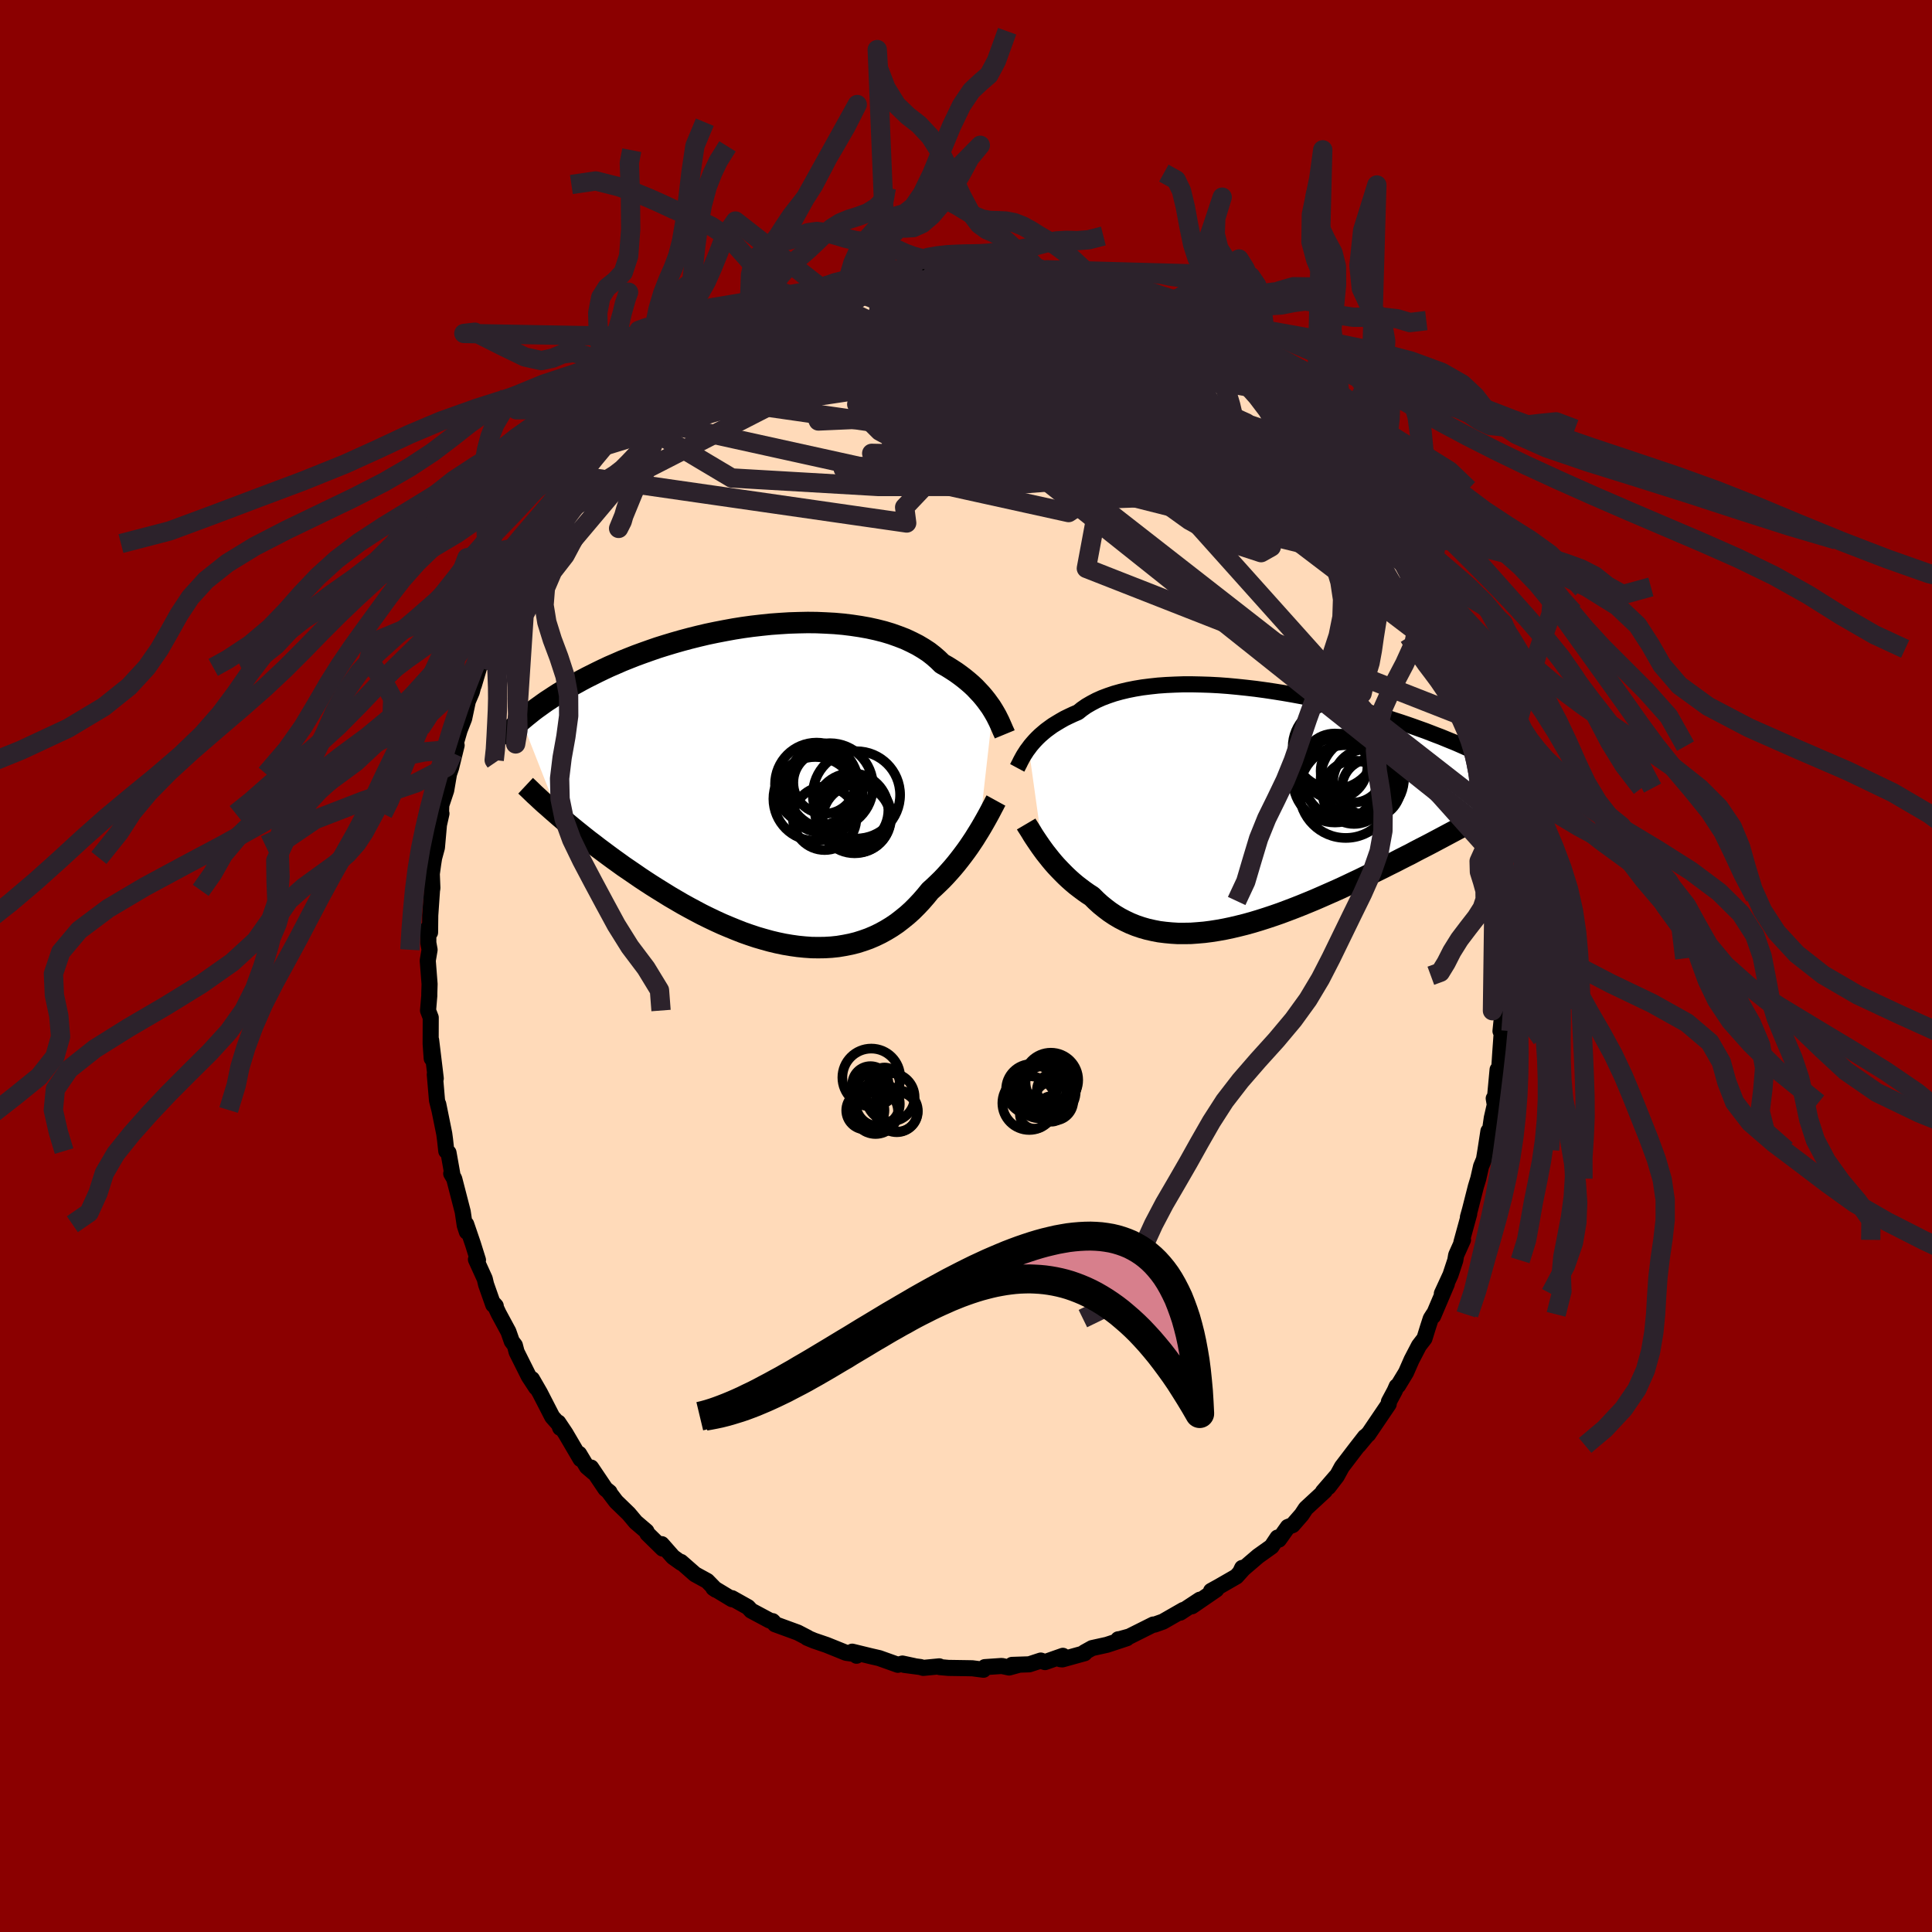 
  <svg viewBox="-100 -100 200 200" xmlns="http://www.w3.org/2000/svg" width="500" height="500" id="face-svg">
    <defs>
      <clipPath id="leftEyeClipPath">
        <polyline points="23.26,-7.79 23.06,-8.11 22.83,-8.43 22.59,-8.76 22.32,-9.1 22.04,-9.43 21.73,-9.76 21.41,-10.1 21.06,-10.43 20.69,-10.75 20.3,-11.07 19.88,-11.39 19.45,-11.7 18.99,-12 18.51,-12.3 18.01,-12.58 17.58,-13 17.11,-13.41 16.61,-13.8 16.06,-14.16 15.47,-14.51 14.84,-14.83 14.18,-15.14 13.48,-15.41 12.75,-15.67 11.99,-15.9 11.2,-16.1 10.38,-16.28 9.54,-16.43 8.67,-16.56 7.78,-16.67 6.88,-16.75 5.96,-16.8 5.03,-16.84 4.09,-16.85 3.13,-16.83 2.18,-16.8 1.22,-16.74 0.26,-16.67 -0.7,-16.57 -1.66,-16.46 -2.61,-16.33 -3.55,-16.18 -4.48,-16.01 -5.41,-15.83 -6.32,-15.64 -7.21,-15.43 -8.09,-15.21 -8.95,-14.98 -9.79,-14.74 -10.62,-14.49 -11.42,-14.24 -12.2,-13.97 -12.96,-13.7 -13.7,-13.43 -14.41,-13.15 -15.11,-12.87 -15.77,-12.58 -16.42,-12.3 -17.04,-12.01 -17.64,-11.72 -18.22,-11.43 -18.78,-11.15 -19.31,-10.87 -19.83,-10.58 -20.33,-10.31 -20.81,-10.03 -21.27,-9.76 -21.72,-9.49 -22.14,-9.22 -22.55,-8.95 -22.95,-8.69 -23.32,-8.43 -23.68,-8.17 -24.03,-7.92 -24.36,-7.67 -24.67,-7.42 -24.97,-7.18 -25.26,-6.94 -25.53,-6.71 -21.63,3.22 -21.22,3.57 -20.8,3.92 -20.37,4.28 -19.93,4.64 -19.48,5 -19.02,5.37 -18.55,5.74 -18.06,6.11 -17.57,6.49 -17.06,6.87 -16.55,7.25 -16.02,7.64 -15.49,8.02 -14.95,8.41 -14.39,8.79 -13.82,9.18 -13.24,9.58 -12.65,9.97 -12.05,10.36 -11.43,10.75 -10.8,11.14 -10.17,11.53 -9.52,11.91 -8.87,12.29 -8.2,12.66 -7.53,13.02 -6.85,13.38 -6.16,13.72 -5.47,14.05 -4.77,14.37 -4.06,14.67 -3.35,14.96 -2.64,15.24 -1.93,15.49 -1.21,15.73 -0.49,15.94 0.23,16.14 0.94,16.31 1.66,16.46 2.37,16.58 3.08,16.68 3.78,16.75 4.49,16.8 5.18,16.81 5.87,16.8 6.55,16.76 7.22,16.69 7.88,16.58 8.54,16.45 9.18,16.29 9.81,16.09 10.43,15.87 11.04,15.61 11.64,15.32 12.22,15 12.78,14.66 13.34,14.28 13.87,13.87 14.4,13.44 14.9,12.99 15.39,12.5 15.86,12 16.32,11.47 16.76,10.93 17.18,10.55 17.59,10.16 17.99,9.77 18.38,9.36 18.75,8.95 19.12,8.53 19.47,8.11 19.81,7.68 20.14,7.25 20.46,6.82 20.76,6.4 21.05,5.97 21.33,5.55 21.59,5.13 21.84,4.73" />
      </clipPath>
      <clipPath id="rightEyeClipPath">
        <polyline points="-23.09,-6.2 -22.9,-6.46 -22.68,-6.72 -22.44,-6.99 -22.19,-7.25 -21.91,-7.52 -21.61,-7.78 -21.3,-8.04 -20.96,-8.29 -20.6,-8.55 -20.21,-8.79 -19.81,-9.03 -19.39,-9.27 -18.94,-9.49 -18.47,-9.71 -17.98,-9.92 -17.57,-10.25 -17.11,-10.57 -16.61,-10.86 -16.08,-11.14 -15.5,-11.4 -14.89,-11.63 -14.24,-11.85 -13.56,-12.04 -12.85,-12.21 -12.1,-12.36 -11.32,-12.49 -10.52,-12.59 -9.69,-12.68 -8.84,-12.74 -7.97,-12.78 -7.08,-12.81 -6.17,-12.81 -5.25,-12.79 -4.32,-12.76 -3.38,-12.71 -2.44,-12.64 -1.49,-12.55 -0.54,-12.45 0.41,-12.34 1.36,-12.21 2.3,-12.07 3.24,-11.92 4.17,-11.76 5.09,-11.59 5.99,-11.41 6.88,-11.22 7.76,-11.02 8.62,-10.82 9.46,-10.61 10.29,-10.4 11.09,-10.19 11.88,-9.97 12.64,-9.75 13.39,-9.53 14.11,-9.31 14.8,-9.08 15.48,-8.86 16.13,-8.64 16.76,-8.42 17.37,-8.2 17.96,-7.99 18.53,-7.77 19.07,-7.56 19.6,-7.36 20.11,-7.15 20.6,-6.95 21.07,-6.76 21.53,-6.56 21.96,-6.37 22.38,-6.18 22.79,-6 23.18,-5.82 23.55,-5.64 23.9,-5.47 24.24,-5.29 24.57,-5.13 24.88,-4.96 25.18,-4.81 25.46,-4.65 22.09,1.76 21.68,1.98 21.26,2.21 20.83,2.44 20.38,2.68 19.93,2.92 19.46,3.17 18.99,3.42 18.5,3.68 18,3.94 17.49,4.2 16.97,4.47 16.45,4.75 15.91,5.02 15.36,5.3 14.8,5.59 14.23,5.87 13.64,6.17 13.05,6.46 12.44,6.76 11.82,7.06 11.19,7.37 10.55,7.67 9.9,7.98 9.24,8.29 8.57,8.59 7.89,8.89 7.21,9.19 6.52,9.49 5.82,9.78 5.11,10.07 4.4,10.35 3.69,10.62 2.97,10.89 2.25,11.14 1.53,11.38 0.81,11.61 0.08,11.83 -0.64,12.03 -1.36,12.21 -2.08,12.38 -2.79,12.53 -3.51,12.66 -4.21,12.77 -4.91,12.86 -5.61,12.92 -6.29,12.97 -6.97,12.98 -7.64,12.98 -8.3,12.94 -8.94,12.88 -9.58,12.8 -10.2,12.68 -10.82,12.54 -11.41,12.37 -12,12.17 -12.57,11.94 -13.12,11.68 -13.66,11.4 -14.18,11.09 -14.69,10.75 -15.18,10.38 -15.66,9.99 -16.11,9.58 -16.55,9.14 -16.97,8.87 -17.38,8.58 -17.78,8.28 -18.17,7.98 -18.55,7.66 -18.91,7.34 -19.26,7.01 -19.6,6.67 -19.93,6.33 -20.25,5.99 -20.55,5.65 -20.84,5.3 -21.11,4.96 -21.38,4.62 -21.63,4.28" />
      </clipPath>
      <filter id="fuzzy">
        <feTurbulence id="turbulence" baseFrequency="0.05" numOctaves="3" type="noise" result="noise" />
        <feDisplacementMap in="SourceGraphic" in2="noise" scale="2" />
      </filter>
      <linearGradient id="rainbowGradient" x1="0%" y1="0%" x2="100%" y2="0%">
        <stop offset="0%" style="stop-color: rgb(44, 34, 43); stop-opacity: 1" />
        <stop offset="50%" style="stop-color: rgb(144, 238, 144); stop-opacity: 1" />
        <stop offset="100%" style="stop-color: rgb(44, 34, 43); stop-opacity: 1" />
      </linearGradient>
    </defs>
    <rect x="-100" y="-100" width="100%" height="100%" fill="rgb(139, 0, 0)" />
    <polyline id="faceContour" points="55.79,1.62 55.64,1.17 55.73,2.28 55.71,3.83 55.7,4.48 55.54,4.72 55.33,6.74 55.45,6.99 55.31,8.94 55.21,10.48 55.03,10.73 54.71,14.18 54.63,13.71 54.87,13.81 54.43,15.73 54.16,17.6 54.08,17.1 53.78,19.05 53.62,20.02 53.32,20.74 53.03,22.02 52.78,22.84 52.17,25.24 51.96,25.99 52.09,25.67 51.28,28.62 51.45,28.35 50.74,29.93 50.65,30.47 50.15,31.98 49.26,33.91 49.78,32.9 48.36,36.24 48.39,36.06 48.11,36.5 47.8,37.46 47.46,38.56 46.89,39.3 46.13,40.76 45.55,42.08 44.73,43.43 44.58,43.52 44.38,43.98 43.78,45.1 43.76,45.35 41.64,48.48 41.57,48.51 40.64,49.63 41.3,48.74 40.32,50 38.91,51.85 38.38,52.82 37.52,53.94 38.3,52.86 36.95,54.42 37.15,54.33 35.18,56.15 34.75,56.8 33.81,57.88 33.32,58.07 32.39,59.38 32.25,59.17 31.63,60.1 30.24,61.09 28.44,62.63 28.59,62.31 28.81,62.29 27.99,63.2 26.22,64.22 25.37,64.69 25.91,64.55 23.39,66.28 24.21,65.6 22.19,66.93 22.17,66.94 22.5,66.66 20.39,67.87 19.52,68.18 19.39,68.17 16.91,69.41 15.82,69.71 15.76,69.7 16.65,69.59 14.59,70.27 13.05,70.61 12.26,71.05 12.28,71.14 9.97,71.78 9.77,71.76 10.03,71.41 8.18,72.06 7.74,71.9 6.55,72.29 4.76,72.35 5.41,72.36 4.46,72.62 3.7,72.46 1.95,72.58 1.81,72.85 0.66,72.7 0.14,72.69 -1.82,72.66 -2.71,72.58 -2.76,72.5 -4.42,72.66 -4.72,72.57 -6.39,72.35 -5.37,72.47 -6.58,72.21 -7.05,72.34 -8.98,71.65 -9.85,71.45 -11.78,70.98 -11.33,71.4 -11.53,71.22 -12.41,71.1 -13.57,70.63 -14.44,70.28 -15.73,69.84 -16.45,69.54 -16.38,69.54 -17.42,69 -19.77,68.14 -20.02,67.82 -19.94,67.9 -20.37,67.73 -22.24,66.73 -22.57,66.37 -24.23,65.44 -24.22,65.55 -26.09,64.42 -26.15,64.4 -25.9,64.57 -26.79,63.66 -28.05,62.97 -29.51,61.69 -29.49,61.78 -30.33,61.18 -31.5,59.85 -31.4,60.31 -32.98,58.76 -33.08,58.52 -34.19,57.57 -34.92,56.7 -36.22,55.44 -37,54.41 -36.9,54.47 -37.32,54.13 -38.81,51.92 -38.57,52.42 -39.24,51.85 -40.05,50.5 -39.9,51.04 -41.46,48.38 -42.21,47.26 -42.01,47.81 -42.1,47.49 -42.83,46.67 -44.11,44.18 -44.93,42.76 -44.5,43.64 -45.26,42.48 -46.52,39.96 -46.7,39.27 -47.02,38.85 -47.37,37.85 -48.39,35.96 -48.83,35.02 -48.68,35.19 -48.94,35.07 -49.68,32.97 -49.82,32.38 -50.73,30.38 -50.52,30.44 -51.04,28.78 -51.74,26.73 -51.67,27.52 -51.89,26.85 -52.1,25.43 -52.98,22.02 -53.29,21.49 -53.17,21.58 -53.57,19.33 -53.8,19.16 -53.93,17.97 -54.01,17.37 -54.63,14.31 -54.51,14.91 -54.76,13.92 -54.99,11.23 -54.89,11.65 -54.99,10.8 -55.37,7.67 -55.31,9.57 -55.42,8.05 -55.41,5.34 -55.69,4.61 -55.56,3.08 -55.56,2.85 -55.53,1.87 -55.72,-0.56 -55.53,-1.68 -55.66,-2.4 -55.66,-3.95 -55.48,-3.47 -55.46,-5.24 -55.28,-7.83 -55.24,-8.07 -55.3,-9.54 -55.16,-10.55 -55.06,-11.19 -54.77,-12.26 -54.56,-14.62 -54.3,-15.78 -54.35,-15.61 -54.32,-16.65 -53.81,-18.18 -53.63,-19.24 -53.52,-19.88 -53.3,-20.53 -52.73,-22.85 -53.11,-22.04 -52.42,-24.42 -51.95,-25.62 -51.57,-27.41 -51.16,-28.37 -50.49,-30.91 -50.95,-29.06 -50.4,-30.91 -49.29,-33.69 -49.36,-33.81 -49.41,-33.49 -49.2,-34.33 -48.94,-34.33 -47.57,-37.97 -47.54,-38.19 -47.84,-37.59 -45.94,-40.85 -45.38,-41.95 -45.27,-42.39 -45.36,-42.18 -44.53,-43.73 -44.8,-43.48 -43.5,-45.06 -42.69,-46.53 -42.98,-46.19 -41.75,-48.13 -41.32,-48.79 -40.52,-50.14 -40.06,-50.47 -40.02,-50.73 -38.24,-53.18 -38.45,-52.39 -36.81,-54.47 -37.52,-53.81 -35.87,-55.66 -34.94,-56.88 -34.77,-56.94 -34.77,-56.81 -33.58,-58.06 -32.4,-59.26 -32.09,-59.51 -31.73,-59.6 -29.43,-61.8 -30.64,-60.67 -29.07,-62.11 -27.24,-63.67 -26.72,-64.06 -26.26,-64.1 -25.69,-64.59 -25.46,-64.56 -24.45,-65.43 -22.46,-66.63 -22.71,-66.4 -20.88,-67.45 -21.41,-67.35 -19.8,-68.05 -20.6,-67.59 -18.3,-68.54 -18.17,-68.68 -18.16,-68.86 -16.14,-69.82 -16.19,-69.74 -14.25,-70.47 -14.55,-70.24 -13.05,-70.81 -12.21,-71.05 -11.69,-70.94 -10.37,-71.34 -9.06,-71.72 -9.14,-71.77 -6.98,-72.03 -7.38,-72.05 -6.99,-72.09 -5.52,-72.26 -4.6,-72.69 -4.14,-72.59 -2.71,-72.54 -1.59,-72.61 -0.2,-72.7 0,-72.88 1.27,-72.82 2.33,-72.88 1.94,-72.55 3.19,-72.48 4.59,-72.44 4.53,-72.54 6.91,-72.19 7.25,-72.31 7.17,-72.02 8.33,-72.07 10.04,-71.6 10.85,-71.26 11.64,-71.05 13.32,-70.78 14.31,-70.41 12.87,-70.71 14.43,-70.41 16.76,-69.35 16.58,-69.26 17.29,-69.3 19.1,-68.5 18.76,-68.55 19.37,-68.2 20.65,-67.76 22.2,-66.64 22.23,-66.63 21.94,-66.95 23.59,-65.87 24.11,-65.65 25.79,-64.53 24.83,-65.04 27.61,-63.38 27.58,-63.1 28.38,-62.67 28.37,-62.75 29.15,-62.03 30.94,-60.31 32.09,-59.43 31.6,-60.07 31.59,-59.84 33.72,-58 33.82,-57.65 34.18,-57.52 36.41,-55.07 36.21,-55.34 37.32,-53.95 38.02,-53.3 38.11,-53.1 38.01,-53.26 40.51,-50.13 39.32,-51.69 39.68,-51.22 40.78,-49.37 41.7,-48.37 42.8,-46.26 43.02,-45.97 43.41,-45.83 43.98,-44.48 44.41,-44.11 45.94,-41.26 44.86,-43.15 46.24,-40.77 45.86,-41.25 47.03,-39.38 47.11,-39.03 47.97,-36.62 48.38,-36.04 48.45,-36.02 49.25,-33.88 49.57,-33.26 49.62,-32.82 49.94,-32.09 50.71,-30.09 51.41,-28.31 51.4,-28.45 51.78,-26.42 52.25,-25.54 52.93,-22.76 52.72,-23.6 53.12,-21.77 53.48,-20.73 53.92,-18.89 53.99,-18.42 54.18,-17.26 54.46,-16 54.09,-16.87 54.74,-13.67 54.74,-13.24 54.91,-12.37 54.93,-11.14 55.2,-9.65 55.44,-8.56 55.4,-7.14 55.56,-6.73 55.44,-5.64 55.61,-5.46 55.52,-3.89 55.59,-0.79 55.74,-1.29 55.79,1.62 55.64,1.17" fill="rgb(255, 218, 185)" stroke="black" stroke-width="1.667" stroke-linejoin="round" filter="url(#fuzzy)" />
    <g transform="translate(29.58 -16.35)">
      <polyline id="rightCountour" points="-23.09,-6.2 -22.9,-6.46 -22.68,-6.72 -22.44,-6.99 -22.19,-7.25 -21.91,-7.52 -21.61,-7.78 -21.3,-8.04 -20.96,-8.29 -20.6,-8.55 -20.21,-8.79 -19.81,-9.03 -19.39,-9.27 -18.94,-9.49 -18.47,-9.71 -17.98,-9.92 -17.57,-10.25 -17.11,-10.57 -16.61,-10.86 -16.08,-11.14 -15.5,-11.4 -14.89,-11.63 -14.24,-11.85 -13.56,-12.04 -12.85,-12.21 -12.1,-12.36 -11.32,-12.49 -10.52,-12.59 -9.69,-12.68 -8.84,-12.74 -7.97,-12.78 -7.08,-12.81 -6.17,-12.81 -5.25,-12.79 -4.32,-12.76 -3.38,-12.71 -2.44,-12.64 -1.49,-12.55 -0.54,-12.45 0.41,-12.34 1.36,-12.21 2.3,-12.07 3.24,-11.92 4.17,-11.76 5.09,-11.59 5.99,-11.41 6.88,-11.22 7.76,-11.02 8.62,-10.82 9.46,-10.61 10.29,-10.4 11.09,-10.19 11.88,-9.97 12.64,-9.75 13.39,-9.53 14.11,-9.31 14.8,-9.08 15.48,-8.86 16.13,-8.64 16.76,-8.42 17.37,-8.2 17.96,-7.99 18.53,-7.77 19.07,-7.56 19.6,-7.36 20.11,-7.15 20.6,-6.95 21.07,-6.76 21.53,-6.56 21.96,-6.37 22.38,-6.18 22.79,-6 23.18,-5.82 23.55,-5.64 23.9,-5.47 24.24,-5.29 24.57,-5.13 24.88,-4.96 25.18,-4.81 25.46,-4.65 22.09,1.76 21.68,1.98 21.26,2.21 20.83,2.44 20.38,2.68 19.93,2.92 19.46,3.17 18.99,3.42 18.5,3.68 18,3.94 17.49,4.2 16.97,4.47 16.45,4.75 15.91,5.02 15.36,5.3 14.8,5.59 14.23,5.87 13.64,6.17 13.05,6.46 12.44,6.76 11.82,7.06 11.19,7.37 10.55,7.67 9.9,7.98 9.24,8.29 8.57,8.59 7.89,8.89 7.21,9.19 6.52,9.49 5.82,9.78 5.11,10.07 4.4,10.35 3.69,10.62 2.97,10.89 2.25,11.14 1.53,11.38 0.81,11.61 0.08,11.83 -0.64,12.03 -1.36,12.21 -2.08,12.38 -2.79,12.53 -3.51,12.66 -4.21,12.77 -4.91,12.86 -5.61,12.92 -6.29,12.97 -6.97,12.98 -7.64,12.98 -8.3,12.94 -8.94,12.88 -9.58,12.8 -10.2,12.68 -10.82,12.54 -11.41,12.37 -12,12.17 -12.57,11.94 -13.12,11.68 -13.66,11.4 -14.18,11.09 -14.69,10.75 -15.18,10.38 -15.66,9.99 -16.11,9.58 -16.55,9.14 -16.97,8.87 -17.38,8.58 -17.78,8.28 -18.17,7.98 -18.55,7.66 -18.91,7.34 -19.26,7.01 -19.6,6.67 -19.93,6.33 -20.25,5.99 -20.55,5.65 -20.84,5.3 -21.11,4.96 -21.38,4.62 -21.63,4.28" fill="white" stroke="white" stroke-width="0" stroke-linejoin="round" filter="url(#fuzzy)" />
    </g>
    <g transform="translate(-20.48 -18.71)">
      <polyline id="leftCountour" points="23.26,-7.79 23.06,-8.11 22.83,-8.43 22.59,-8.76 22.32,-9.1 22.04,-9.43 21.73,-9.76 21.41,-10.1 21.06,-10.43 20.69,-10.75 20.3,-11.07 19.88,-11.39 19.45,-11.7 18.99,-12 18.51,-12.3 18.01,-12.58 17.58,-13 17.11,-13.41 16.61,-13.8 16.06,-14.16 15.47,-14.51 14.84,-14.83 14.18,-15.14 13.48,-15.41 12.75,-15.67 11.99,-15.9 11.2,-16.1 10.38,-16.28 9.54,-16.43 8.67,-16.56 7.78,-16.67 6.88,-16.75 5.96,-16.8 5.03,-16.84 4.09,-16.85 3.13,-16.83 2.18,-16.8 1.22,-16.74 0.26,-16.67 -0.7,-16.57 -1.66,-16.46 -2.61,-16.33 -3.55,-16.18 -4.48,-16.01 -5.41,-15.83 -6.32,-15.64 -7.21,-15.43 -8.09,-15.21 -8.95,-14.98 -9.79,-14.74 -10.62,-14.49 -11.42,-14.24 -12.2,-13.97 -12.96,-13.7 -13.7,-13.43 -14.41,-13.15 -15.11,-12.87 -15.77,-12.58 -16.42,-12.3 -17.04,-12.01 -17.64,-11.72 -18.22,-11.43 -18.78,-11.15 -19.31,-10.87 -19.83,-10.58 -20.33,-10.31 -20.81,-10.03 -21.27,-9.76 -21.72,-9.49 -22.14,-9.22 -22.55,-8.95 -22.95,-8.69 -23.32,-8.43 -23.68,-8.17 -24.03,-7.92 -24.36,-7.67 -24.67,-7.42 -24.97,-7.18 -25.26,-6.94 -25.53,-6.71 -21.63,3.22 -21.22,3.57 -20.8,3.92 -20.37,4.28 -19.93,4.64 -19.48,5 -19.02,5.37 -18.55,5.74 -18.06,6.11 -17.57,6.49 -17.06,6.87 -16.55,7.25 -16.02,7.64 -15.49,8.02 -14.95,8.41 -14.39,8.79 -13.82,9.18 -13.24,9.58 -12.65,9.97 -12.05,10.36 -11.43,10.75 -10.8,11.14 -10.17,11.53 -9.52,11.91 -8.87,12.29 -8.2,12.66 -7.53,13.02 -6.85,13.38 -6.16,13.72 -5.47,14.05 -4.77,14.37 -4.06,14.67 -3.35,14.96 -2.64,15.24 -1.93,15.49 -1.21,15.73 -0.49,15.94 0.23,16.14 0.94,16.31 1.66,16.46 2.37,16.58 3.08,16.68 3.78,16.75 4.49,16.8 5.18,16.81 5.87,16.8 6.55,16.76 7.22,16.69 7.88,16.58 8.54,16.45 9.18,16.29 9.81,16.09 10.43,15.87 11.04,15.61 11.64,15.32 12.22,15 12.78,14.66 13.34,14.28 13.87,13.87 14.4,13.44 14.9,12.99 15.39,12.5 15.86,12 16.32,11.47 16.76,10.93 17.18,10.55 17.59,10.16 17.99,9.77 18.38,9.36 18.75,8.95 19.12,8.53 19.47,8.11 19.81,7.68 20.14,7.25 20.46,6.82 20.76,6.4 21.05,5.97 21.33,5.55 21.59,5.13 21.84,4.73" fill="white" stroke="white" stroke-width="0" stroke-linejoin="round" filter="url(#fuzzy)" />
    </g>
    <g transform="translate(29.58 -16.35)">
      <polyline id="rightUpper" points="-24.28,-4.16 -24.21,-4.29 -24.13,-4.45 -24.04,-4.62 -23.95,-4.81 -23.84,-5.02 -23.72,-5.24 -23.59,-5.47 -23.44,-5.7 -23.28,-5.95 -23.09,-6.2 -22.9,-6.46 -22.68,-6.72 -22.44,-6.99 -22.19,-7.25 -21.91,-7.52 -21.61,-7.78 -21.3,-8.04 -20.96,-8.29 -20.6,-8.55 -20.21,-8.79 -19.81,-9.03 -19.39,-9.27 -18.94,-9.49 -18.47,-9.71 -17.98,-9.92 -17.57,-10.25 -17.11,-10.57 -16.61,-10.86 -16.08,-11.14 -15.5,-11.4 -14.89,-11.63 -14.24,-11.85 -13.56,-12.04 -12.85,-12.21 -12.1,-12.36 -11.32,-12.49 -10.52,-12.59 -9.69,-12.68 -8.84,-12.74 -7.97,-12.78 -7.08,-12.81 -6.17,-12.81 -5.25,-12.79 -4.32,-12.76 -3.38,-12.71 -2.44,-12.64 -1.49,-12.55 -0.54,-12.45 0.41,-12.34 1.36,-12.21 2.3,-12.07 3.24,-11.92 4.17,-11.76 5.09,-11.59 5.99,-11.41 6.88,-11.22 7.76,-11.02 8.62,-10.82 9.46,-10.61 10.29,-10.4 11.09,-10.19 11.88,-9.97 12.64,-9.75 13.39,-9.53 14.11,-9.31 14.8,-9.08 15.48,-8.86 16.13,-8.64 16.76,-8.42 17.37,-8.2 17.96,-7.99 18.53,-7.77 19.07,-7.56 19.6,-7.36 20.11,-7.15 20.6,-6.95 21.07,-6.76 21.53,-6.56 21.96,-6.37 22.38,-6.18 22.79,-6 23.18,-5.82 23.55,-5.64 23.9,-5.47 24.24,-5.29 24.57,-5.13 24.88,-4.96 25.18,-4.81 25.46,-4.65 25.74,-4.5 25.99,-4.35 26.24,-4.21 26.48,-4.06 26.7,-3.93 26.91,-3.79 27.11,-3.66 27.3,-3.54 27.49,-3.41 27.66,-3.29" fill="none" stroke="black" stroke-width="1.667" stroke-linejoin="round" filter="url(#fuzzy)" />
      <polyline id="rightLower" points="-23.35,1.65 -23.25,1.82 -23.12,2.02 -22.98,2.24 -22.83,2.48 -22.67,2.75 -22.49,3.03 -22.29,3.33 -22.08,3.64 -21.86,3.96 -21.63,4.28 -21.38,4.62 -21.11,4.96 -20.84,5.3 -20.55,5.65 -20.25,5.99 -19.93,6.33 -19.6,6.67 -19.26,7.01 -18.91,7.34 -18.55,7.66 -18.17,7.98 -17.78,8.28 -17.38,8.58 -16.97,8.87 -16.55,9.14 -16.11,9.58 -15.66,9.99 -15.18,10.38 -14.69,10.75 -14.18,11.09 -13.66,11.4 -13.12,11.68 -12.57,11.94 -12,12.17 -11.41,12.37 -10.82,12.54 -10.2,12.68 -9.58,12.8 -8.94,12.88 -8.3,12.94 -7.64,12.98 -6.97,12.98 -6.29,12.97 -5.61,12.92 -4.91,12.86 -4.21,12.77 -3.51,12.66 -2.79,12.53 -2.08,12.38 -1.36,12.21 -0.64,12.03 0.08,11.83 0.81,11.61 1.53,11.38 2.25,11.14 2.97,10.89 3.69,10.62 4.4,10.35 5.11,10.07 5.82,9.78 6.52,9.49 7.21,9.19 7.89,8.89 8.57,8.59 9.24,8.29 9.9,7.98 10.55,7.67 11.19,7.37 11.82,7.06 12.44,6.76 13.05,6.46 13.64,6.17 14.23,5.87 14.8,5.59 15.36,5.3 15.91,5.02 16.45,4.75 16.97,4.47 17.49,4.2 18,3.94 18.5,3.68 18.99,3.42 19.46,3.17 19.93,2.92 20.38,2.68 20.83,2.44 21.26,2.21 21.68,1.98 22.09,1.76 22.49,1.54 22.88,1.33 23.26,1.12 23.63,0.92 23.99,0.72 24.33,0.53 24.67,0.34 25,0.16 25.31,-0.02 25.62,-0.19" fill="none" stroke="black" stroke-width="2.222" stroke-linejoin="round" filter="url(#fuzzy)" />
      <circle r="3.386" cx="8.593" cy="-4.329" stroke="black" fill="none" stroke-width="1.0" filter="url(#fuzzy)" clip-path="url(#rightEyeClipPath)" /><circle r="3.278" cx="10.593" cy="-1.634" stroke="black" fill="none" stroke-width="1.0" filter="url(#fuzzy)" clip-path="url(#rightEyeClipPath)" /><circle r="3.034" cx="12.363" cy="-2.049" stroke="black" fill="none" stroke-width="1.0" filter="url(#fuzzy)" clip-path="url(#rightEyeClipPath)" /><circle r="4.46" cx="9.738" cy="-3.254" stroke="black" fill="none" stroke-width="1.0" filter="url(#fuzzy)" clip-path="url(#rightEyeClipPath)" /><circle r="3.28" cx="10.413" cy="-3.834" stroke="black" fill="none" stroke-width="1.0" filter="url(#fuzzy)" clip-path="url(#rightEyeClipPath)" /><circle r="4.328" cx="8.563" cy="-6.304" stroke="black" fill="none" stroke-width="1.0" filter="url(#fuzzy)" clip-path="url(#rightEyeClipPath)" /><circle r="4.334" cx="8.613" cy="-2.839" stroke="black" fill="none" stroke-width="1.0" filter="url(#fuzzy)" clip-path="url(#rightEyeClipPath)" /><circle r="3.362" cx="11.783" cy="-2.719" stroke="black" fill="none" stroke-width="1.0" filter="url(#fuzzy)" clip-path="url(#rightEyeClipPath)" /><circle r="4.316" cx="11.453" cy="-3.114" stroke="black" fill="none" stroke-width="1.0" filter="url(#fuzzy)" clip-path="url(#rightEyeClipPath)" /><circle r="4.802" cx="9.728" cy="-1.709" stroke="black" fill="none" stroke-width="1.0" filter="url(#fuzzy)" clip-path="url(#rightEyeClipPath)" />
      </g>
    <g transform="translate(-20.48 -18.71)">
      <polyline id="leftUpper" points="24.49,-5.27 24.42,-5.44 24.33,-5.63 24.24,-5.84 24.14,-6.07 24.03,-6.32 23.91,-6.59 23.77,-6.87 23.62,-7.17 23.45,-7.47 23.26,-7.79 23.06,-8.11 22.83,-8.43 22.59,-8.76 22.32,-9.1 22.04,-9.43 21.73,-9.76 21.41,-10.1 21.06,-10.43 20.69,-10.75 20.3,-11.07 19.88,-11.39 19.45,-11.7 18.99,-12 18.51,-12.3 18.01,-12.58 17.58,-13 17.11,-13.41 16.61,-13.8 16.06,-14.16 15.47,-14.51 14.84,-14.83 14.18,-15.14 13.48,-15.41 12.75,-15.67 11.99,-15.9 11.2,-16.1 10.38,-16.28 9.54,-16.43 8.67,-16.56 7.78,-16.67 6.88,-16.75 5.96,-16.8 5.03,-16.84 4.09,-16.85 3.13,-16.83 2.18,-16.8 1.22,-16.74 0.26,-16.67 -0.7,-16.57 -1.66,-16.46 -2.61,-16.33 -3.55,-16.18 -4.48,-16.01 -5.41,-15.83 -6.32,-15.64 -7.21,-15.43 -8.09,-15.21 -8.95,-14.98 -9.79,-14.74 -10.62,-14.49 -11.42,-14.24 -12.2,-13.97 -12.96,-13.7 -13.7,-13.43 -14.41,-13.15 -15.11,-12.87 -15.77,-12.58 -16.42,-12.3 -17.04,-12.01 -17.64,-11.72 -18.22,-11.43 -18.78,-11.15 -19.31,-10.87 -19.83,-10.58 -20.33,-10.31 -20.81,-10.03 -21.27,-9.76 -21.72,-9.49 -22.14,-9.22 -22.55,-8.95 -22.95,-8.69 -23.32,-8.43 -23.68,-8.17 -24.03,-7.92 -24.36,-7.67 -24.67,-7.42 -24.97,-7.18 -25.26,-6.94 -25.53,-6.71 -25.79,-6.48 -26.04,-6.25 -26.28,-6.03 -26.5,-5.82 -26.71,-5.61 -26.92,-5.4 -27.11,-5.2 -27.29,-5 -27.46,-4.81 -27.62,-4.62" fill="none" stroke="black" stroke-width="2.222" stroke-linejoin="round" filter="url(#fuzzy)" />
      <polyline id="leftLower" points="23.58,1.58 23.47,1.78 23.35,2.02 23.21,2.28 23.06,2.57 22.89,2.89 22.71,3.22 22.51,3.58 22.3,3.95 22.08,4.33 21.84,4.73 21.59,5.13 21.33,5.55 21.05,5.97 20.76,6.4 20.46,6.82 20.14,7.25 19.81,7.68 19.47,8.11 19.12,8.53 18.75,8.95 18.38,9.36 17.99,9.77 17.59,10.16 17.18,10.55 16.76,10.93 16.32,11.47 15.86,12 15.39,12.5 14.9,12.99 14.4,13.44 13.87,13.87 13.34,14.28 12.78,14.66 12.22,15 11.64,15.32 11.04,15.61 10.43,15.87 9.81,16.09 9.18,16.29 8.54,16.45 7.88,16.58 7.22,16.69 6.55,16.76 5.87,16.8 5.18,16.81 4.49,16.8 3.78,16.75 3.08,16.68 2.37,16.58 1.66,16.46 0.94,16.31 0.23,16.14 -0.49,15.94 -1.21,15.73 -1.93,15.49 -2.64,15.24 -3.35,14.96 -4.06,14.67 -4.77,14.37 -5.47,14.05 -6.16,13.72 -6.85,13.38 -7.53,13.02 -8.2,12.66 -8.87,12.29 -9.52,11.91 -10.17,11.53 -10.8,11.14 -11.43,10.75 -12.05,10.36 -12.65,9.97 -13.24,9.58 -13.82,9.18 -14.39,8.79 -14.95,8.41 -15.49,8.02 -16.02,7.64 -16.55,7.25 -17.06,6.87 -17.57,6.49 -18.06,6.11 -18.55,5.74 -19.02,5.37 -19.48,5 -19.93,4.64 -20.37,4.28 -20.8,3.92 -21.22,3.57 -21.63,3.22 -22.02,2.88 -22.41,2.54 -22.78,2.21 -23.15,1.89 -23.5,1.57 -23.84,1.25 -24.17,0.95 -24.49,0.64 -24.8,0.34 -25.11,0.05" fill="none" stroke="black" stroke-width="2.222" stroke-linejoin="round" filter="url(#fuzzy)" />
      <circle r="3.792" cx="8.944" cy="3.25" stroke="black" fill="none" stroke-width="1.0" filter="url(#fuzzy)" clip-path="url(#leftEyeClipPath)" /><circle r="4.52" cx="9.139" cy="0.995" stroke="black" fill="none" stroke-width="1.0" filter="url(#fuzzy)" clip-path="url(#leftEyeClipPath)" /><circle r="4.304" cx="5.014" cy="-0.11" stroke="black" fill="none" stroke-width="1.0" filter="url(#fuzzy)" clip-path="url(#leftEyeClipPath)" /><circle r="3.81" cx="8.634" cy="2.565" stroke="black" fill="none" stroke-width="1.0" filter="url(#fuzzy)" clip-path="url(#leftEyeClipPath)" /><circle r="3.282" cx="5.849" cy="3.425" stroke="black" fill="none" stroke-width="1.0" filter="url(#fuzzy)" clip-path="url(#leftEyeClipPath)" /><circle r="3.224" cx="5.829" cy="-0.275" stroke="black" fill="none" stroke-width="1.0" filter="url(#fuzzy)" clip-path="url(#leftEyeClipPath)" /><circle r="4.456" cx="6.394" cy="0.1" stroke="black" fill="none" stroke-width="1.0" filter="url(#fuzzy)" clip-path="url(#leftEyeClipPath)" /><circle r="4.094" cx="5.689" cy="0.825" stroke="black" fill="none" stroke-width="1.0" filter="url(#fuzzy)" clip-path="url(#leftEyeClipPath)" /><circle r="3.51" cx="9.154" cy="3.47" stroke="black" fill="none" stroke-width="1.0" filter="url(#fuzzy)" clip-path="url(#leftEyeClipPath)" /><circle r="4.338" cx="4.879" cy="1.41" stroke="black" fill="none" stroke-width="1.0" filter="url(#fuzzy)" clip-path="url(#leftEyeClipPath)" />
    </g>
    <g id="hairs">
      <polyline points="-1.59,-72.61 24.89,-57.54 29.06,-51.98 24.74,-49.89 20.55,-49.45 17.1,-50.09 11.53,-51.26 3.11,-52.34 -5.38,-52.98 -9.76,-53.07 -7.59,-52.6 0.19,-51.78 8.97,-51.44 11.69,-52.85 2.58,-56.45 -14.05,-61.09 -11.69,-70.94" fill="none" stroke="rgb(44, 34, 43)" stroke-width="2" stroke-linejoin="round" filter="url(#fuzzy)" /><polyline points="-9.06,-71.72 9.31,-61.77 23.46,-53.79 25.55,-53.41 20.47,-55.66 14.81,-57.36 12.69,-57.8 14.52,-57.3 18.1,-56.32 20.55,-55.2 19.86,-54.19 15.62,-53.41 8.92,-52.89 1.73,-52.64 -4.01,-52.7 -6.96,-53.14 -6.66,-54.06 -3.51,-55.55 0.43,-57.57 0.62,-59.53 -8.48,-60.02 -26.15,-57.37 -36.81,-54.47" fill="none" stroke="rgb(44, 34, 43)" stroke-width="2" stroke-linejoin="round" filter="url(#fuzzy)" /><polyline points="-16.19,-69.74 -10.28,-66.92 -4.76,-61.89 2.02,-56.22 10.39,-51.28 16.11,-48.85 16.96,-49.68 14.32,-52.77 10.93,-56.31 8.33,-58.95 6.27,-60.37 3.89,-61.07 0.97,-61.62 -1.54,-62.16 -1.95,-62.31 1.31,-61.51 8.9,-59.35 19.53,-55.75 29.56,-51.45 36.05,-47.35 49.94,-32.09" fill="none" stroke="rgb(44, 34, 43)" stroke-width="2" stroke-linejoin="round" filter="url(#fuzzy)" /><polyline points="-22.71,-66.4 11.56,-60.26 16.21,-62.41 11.11,-64.57 4.75,-65.06 1.69,-63.82 3.43,-61.19 9.15,-57.55 16.83,-53.37 24.22,-49.19 29.49,-45.66 31.6,-43.38 30.55,-42.79 27.24,-43.87 23.12,-46.14 19.55,-48.71 17.28,-50.69 16.35,-51.66 16.3,-51.93 16.53,-52.39 16.68,-53.76 17.31,-55.8 19.28,-57.64 18,-60.52 -6.99,-72.09" fill="none" stroke="rgb(44, 34, 43)" stroke-width="2" stroke-linejoin="round" filter="url(#fuzzy)" /><polyline points="-0.2,-72.7 22.69,-54.42 19.5,-52.03 15.74,-53.04 16.64,-53.95 19.64,-53.6 21.59,-52.31 20.75,-51.13 17.09,-50.9 12.07,-51.83 7.68,-53.61 5.5,-55.79 6.15,-57.93 9.33,-59.61 14.07,-60.51 19.05,-60.61 22.75,-60.38 23.57,-60.74 20.15,-62.56 12.37,-65.92 2.72,-69.52 -3.13,-71.64 1.94,-72.55" fill="none" stroke="rgb(44, 34, 43)" stroke-width="2" stroke-linejoin="round" filter="url(#fuzzy)" /><polyline points="33.82,-57.65 26.1,-62.58 21.36,-60.59 16.43,-56.38 14.02,-53.61 13.51,-54.05 12.17,-57.06 8.78,-60.63 4.98,-62.89 3.95,-62.79 7.72,-60.34 15,-56.7 21.17,-54.06 21.45,-54.66 16.87,-57.86 19.67,-55.95 49.62,-32.82" fill="none" stroke="rgb(44, 34, 43)" stroke-width="2" stroke-linejoin="round" filter="url(#fuzzy)" /><polyline points="43.98,-44.48 30.89,-48.04 10.25,-56.87 -1.39,-62.72 -4.06,-65.83 -2.12,-67.16 0.92,-67.27 3.55,-66.54 5.7,-65.31 7.62,-63.87 9.04,-62.32 9.15,-60.72 7.23,-59.2 3.51,-57.99 -0.64,-57.32 -3.21,-57.23 -2.62,-57.58 1.24,-58.33 6.7,-59.71 10.83,-61.83 10.45,-64.09 3.19,-65.32 -10.96,-65.63 -20.6,-67.59" fill="none" stroke="rgb(44, 34, 43)" stroke-width="2" stroke-linejoin="round" filter="url(#fuzzy)" /><polyline points="51.78,-26.42 41.71,-43.7 32.36,-52.52 21.35,-57.49 10.48,-60.27 2.51,-61.1 -2.28,-60.63 -5.39,-59.86 -7.93,-59.54 -9.8,-59.95 -10.63,-61.03 -10.78,-62.55 -11.06,-64.12 -11.25,-65.49 -9.53,-66.66 -3.88,-67.81 4.66,-68.76 9.57,-69.26 -2.71,-72.54" fill="none" stroke="rgb(44, 34, 43)" stroke-width="2" stroke-linejoin="round" filter="url(#fuzzy)" /><polyline points="49.62,-32.82 43.88,-39.87 30.2,-49.08 14.65,-53.77 2.94,-54.61 -3.7,-54.24 -7.06,-54.49 -9.01,-55.72 -10.37,-57.24 -11.19,-58.21 -11.31,-58.15 -10.61,-57.05 -8.93,-55.37 -6.18,-53.88 -2.67,-53.39 0.6,-54.43 2.35,-56.9 2.18,-60 1.63,-62.53 3.73,-63.4 10.46,-62.3 20,-60.39 26.89,-60.36 32.09,-59.43" fill="none" stroke="rgb(44, 34, 43)" stroke-width="2" stroke-linejoin="round" filter="url(#fuzzy)" /><polyline points="38.11,-53.1 24.93,-57.51 26.32,-53.31 23.94,-52.04 19.24,-52.85 15.42,-53.86 13.06,-54.94 10.87,-56.7 7.4,-59.12 2.29,-61.3 -3.47,-62.18 -7.85,-61.29 -8.83,-58.88 -5.52,-55.75 1.46,-52.79 10.95,-50.44 22.27,-48.37 31.4,-48.48 19.1,-68.5" fill="none" stroke="rgb(44, 34, 43)" stroke-width="2" stroke-linejoin="round" filter="url(#fuzzy)" /><polyline points="32.09,-59.43 16.33,-63.71 19.8,-59.9 20.87,-58.24 16.26,-60.04 9.24,-63.12 3.01,-65.56 -0.91,-66.53 -2.04,-65.88 -0.33,-63.87 3.91,-61.02 9.77,-57.91 15.8,-55.11 20.39,-53.06 22.35,-52.03 21.27,-52.06 17.72,-52.82 12.84,-53.64 7.55,-53.72 1.9,-52.56 -3.71,-50.27 -6.35,-47.49 -6.14,-45.86 -40.02,-50.73" fill="none" stroke="rgb(44, 34, 43)" stroke-width="2" stroke-linejoin="round" filter="url(#fuzzy)" /><polyline points="-18.16,-68.86 -22.96,-61.76 -15.81,-63.21 -9,-64.52 -4.74,-64.95 -2.32,-64.55 0.19,-63.05 4.46,-60.33 10.91,-56.75 18.4,-53.05 24.86,-50.17 28.34,-48.88 27.82,-49.62 23.67,-52.19 17.45,-55.77 11.21,-59.14 6.69,-61.11 4.74,-61.03 5.35,-58.93 8.31,-55.57 13.76,-52.27 21.7,-50.6 30.43,-51.44 36.58,-52.88 40.51,-50.13" fill="none" stroke="rgb(44, 34, 43)" stroke-width="2" stroke-linejoin="round" filter="url(#fuzzy)" /><polyline points="4.53,-72.54 -8.84,-68.83 -10.02,-62.74 -2.66,-57.23 7.44,-54.16 15.17,-53.07 18.17,-53.38 16.7,-54.89 12.57,-57.3 7.97,-59.99 4.52,-62.23 2.96,-63.52 3.37,-63.7 5.24,-62.99 7.48,-61.93 8.76,-61.27 8.56,-61.49 8.55,-62.14 12.42,-61.53 22.84,-57.17 37.32,-47.98 45.86,-41.25" fill="none" stroke="rgb(44, 34, 43)" stroke-width="2" stroke-linejoin="round" filter="url(#fuzzy)" /><polyline points="30.94,-60.31 22.78,-64.07 21.42,-61.23 17.16,-59.22 9.17,-59.36 1.39,-60.51 -3.27,-61.9 -4.46,-63.32 -3.56,-64.68 -2.2,-65.75 -1.27,-66.23 -0.66,-65.9 0.45,-64.73 2.91,-62.81 6.95,-60.3 11.88,-57.38 16.21,-54.42 18.39,-52.08 17.71,-51.24 14.9,-52.53 11.42,-55.78 7.6,-60 1.73,-64.13 -7.64,-66.9 -26.26,-64.1" fill="none" stroke="rgb(44, 34, 43)" stroke-width="2" stroke-linejoin="round" filter="url(#fuzzy)" /><polyline points="-32.4,-59.26 -24.76,-61.74 -12.52,-61.13 0.72,-60.13 8.13,-58.83 7.59,-57.99 1.7,-58.23 -5.05,-59.54 -9.51,-61.4 -11.63,-63.03 -13.42,-63.75 -16.55,-63.37 -20.35,-62.36 -21.71,-61.65 -16.8,-61.73 -2.87,-61.02 20.69,-54.34 49.94,-32.09" fill="none" stroke="rgb(44, 34, 43)" stroke-width="2" stroke-linejoin="round" filter="url(#fuzzy)" /><polyline points="31.6,-60.07 25.32,-61.46 14.98,-61.97 11.4,-60.17 12.85,-56.8 12.56,-53.67 7.33,-52.52 -0.74,-54.01 -7.61,-57.52 -11.07,-61.73 -11.95,-65.34 -12.48,-67.63 -14,-68.57 -16.06,-68.59 -16.98,-68.51 -14.2,-69.56 -5.52,-72.26" fill="none" stroke="rgb(44, 34, 43)" stroke-width="2" stroke-linejoin="round" filter="url(#fuzzy)" /><polyline points="11.64,-71.05 6.19,-62.69 10.59,-58.84 12.01,-60.82 11.59,-64.21 10.03,-66.77 7.91,-67.76 6.3,-67.05 6.09,-64.91 7.22,-61.95 8.8,-58.84 10.12,-55.91 11.63,-53.16 14.51,-50.77 18.76,-49.77 21.61,-51.72 18.59,-57 6.98,-62.58 -12.86,-61.8 -42.69,-46.53" fill="none" stroke="rgb(44, 34, 43)" stroke-width="2" stroke-linejoin="round" filter="url(#fuzzy)" /><polyline points="1.27,-72.82 13.75,-63.95 14.87,-59.31 12.18,-57.99 6.78,-58.22 2.66,-57.26 3,-54.31 7.74,-50.67 14.16,-48.34 18.9,-48.51 19.92,-51.05 17.16,-54.76 12.01,-58.2 6.17,-60.34 0.77,-60.9 -3.7,-60.25 -6.85,-59.05 -8.03,-57.88 -6.82,-57.2 -3.81,-57.47 -0.36,-59.24 2.85,-62.23 3.1,-64.57 -20.88,-67.45" fill="none" stroke="rgb(44, 34, 43)" stroke-width="2" stroke-linejoin="round" filter="url(#fuzzy)" /><polyline points="14.43,-70.41 36.39,-45.23 38.41,-44.8 33.68,-50.03 27.28,-53.16 20.06,-53.71 12.61,-53.57 6.54,-54.04 3.6,-55.12 4.36,-56.18 7.6,-56.71 10.91,-56.78 11.85,-56.84 9.19,-57.37 3.52,-58.5 -3.14,-59.93 -8.3,-61.18 -10.28,-61.86 -9.08,-61.75 -6.53,-60.74 -5.55,-58.85 -8.66,-56.71 -15.28,-56.42 -17.49,-61.43 1.27,-72.82" fill="none" stroke="rgb(44, 34, 43)" stroke-width="2" stroke-linejoin="round" filter="url(#fuzzy)" /><polyline points="52.25,-25.54 12.46,-41.16 13.97,-49.25 16.45,-54.46 14.02,-57.91 8.21,-59.92 2.02,-60.63 -0.96,-60.15 1.66,-58.59 9.17,-56.2 17.86,-53.53 23.08,-51.5 21.42,-51.43 11.94,-54.48 0.95,-60.33 19.1,-68.5" fill="none" stroke="rgb(44, 34, 43)" stroke-width="2" stroke-linejoin="round" filter="url(#fuzzy)" /><polyline points="-34.94,-56.88 -24.26,-50.52 -9.08,-49.64 2.52,-49.65 11.35,-50.33 16.49,-52.05 17.6,-54.57 15.7,-57.18 12.53,-59.23 9.46,-60.42 6.8,-60.83 3.96,-60.77 0.3,-60.59 -3.85,-60.53 -7.11,-60.73 -7.99,-61.27 -6.39,-62.12 -4.32,-63.06 -5,-63.57 -10.52,-63 -19.63,-61.09 -27.4,-59.13 -27.46,-60.95 -16.14,-69.82" fill="none" stroke="rgb(44, 34, 43)" stroke-width="2" stroke-linejoin="round" filter="url(#fuzzy)" /><polyline points="40.51,-50.13 -6.54,-50.59 -12.71,-51.47 -5.72,-52.28 4.6,-52.81 14.88,-53.31 22.96,-54.1 27.68,-55.18 29.01,-56.23 27.5,-56.91 23.78,-57.18 18.46,-57.37 12.43,-57.9 6.85,-58.94 2.76,-60.15 0.72,-60.81 0.98,-60.31 3.32,-58.8 4.4,-58 -5.34,-60.77 -29.07,-62.11" fill="none" stroke="rgb(44, 34, 43)" stroke-width="2" stroke-linejoin="round" filter="url(#fuzzy)" /><polyline points="39.32,-51.69 40.19,-45.59 33.81,-51.66 26.52,-56.83 18.41,-60.44 10.49,-62.91 4.36,-64.08 1.09,-63.95 0.77,-62.9 2.67,-61.54 5.58,-60.45 8.23,-59.94 9.62,-60.04 9.34,-60.51 7.76,-60.97 5.91,-61.04 5.07,-60.59 6.05,-59.86 8.66,-59.36 12.04,-59.38 15.42,-59.31 18.4,-57.54 19.22,-52.7 10.62,-46.94 -34.77,-56.94" fill="none" stroke="rgb(44, 34, 43)" stroke-width="2" stroke-linejoin="round" filter="url(#fuzzy)" /><polyline points="27.61,-63.38 25.38,-46.48 16.54,-48.71 14.07,-53.42 11.62,-57.18 6.56,-59.61 0.36,-60.89 -4.4,-61.28 -6.01,-61.05 -4.53,-60.42 -1.7,-59.87 0.24,-60.04 0.62,-61.24 1.54,-62.62 6.21,-62.18 13.53,-58.32 10.94,-53.34 -32.09,-59.51" fill="none" stroke="rgb(44, 34, 43)" stroke-width="2" stroke-linejoin="round" filter="url(#fuzzy)" /><polyline points="-11.69,-70.94 4.32,-66.03 17.28,-60.22 23.11,-57.15 22.44,-56.55 16.44,-57.51 7.87,-58.74 0.42,-59.16 -2.79,-58.16 -0.48,-55.82 6.4,-52.95 15.18,-50.77 22.8,-50.24 27.58,-51.22 29.99,-52.29 32.02,-51.46 34.86,-47.79 35.73,-43.5 24.61,-46.21 -18.17,-68.68" fill="none" stroke="rgb(44, 34, 43)" stroke-width="2" stroke-linejoin="round" filter="url(#fuzzy)" /><polyline points="43.41,-45.83 23.17,-53.15 6.08,-54.95 -3.5,-54.23 -7.41,-53.37 -7.73,-53.85 -6.9,-55.99 -6.33,-59.16 -5.93,-62.42 -5.1,-64.93 -3.62,-66.13 -1.88,-65.75 -0.46,-63.86 0.17,-60.97 -0.06,-57.93 -0.84,-55.63 -1.64,-54.63 -1.96,-55.13 -0.93,-57.11 4.07,-60.08 15.31,-62.92 17.29,-69.3" fill="none" stroke="rgb(44, 34, 43)" stroke-width="2" stroke-linejoin="round" filter="url(#fuzzy)" /><polyline points="-6.98,-72.03 -24.19,-59.99 -20.85,-60.65 -13.52,-62.29 -8.45,-63.22 -5.43,-63.66 -2.24,-63.53 2.45,-62.41 8.48,-60.13 14.64,-57.22 19.18,-54.81 20.64,-53.94 18.79,-54.87 15.35,-56.82 13.27,-58.42 14.81,-58.56 19.18,-57.07 21.88,-55.33 17.38,-56.07 7.24,-61.46 19.37,-68.2" fill="none" stroke="rgb(44, 34, 43)" stroke-width="2" stroke-linejoin="round" filter="url(#fuzzy)" /><polyline points="-2.71,-72.54 -12.58,-60.02 0.13,-58.94 9.55,-58.21 11.89,-57.57 10.65,-57.15 9.76,-56.32 10.89,-54.75 13.31,-52.84 15.13,-51.33 14.84,-50.94 12.32,-51.93 8.99,-53.88 6.81,-55.82 6.8,-56.79 8.13,-56.38 8.5,-55.09 5.91,-53.88 0.87,-53.41 -2.5,-53.68 -1.93,-55.6 -25.46,-64.56" fill="none" stroke="rgb(44, 34, 43)" stroke-width="2" stroke-linejoin="round" filter="url(#fuzzy)" /><polyline points="43.02,-45.97 19.15,-53.72 24.48,-52.07 29.09,-52.28 30.08,-53.72 29.96,-54.01 29.61,-52.98 28.28,-52.05 25.47,-52.33 22.05,-53.64 19.72,-54.99 19.78,-55.52 22.23,-55.08 25.8,-54.15 28.87,-53.37 30.4,-53 30.42,-52.82 29.92,-52.24 30.36,-50.69 32.81,-48.04 37.09,-44.9 41.37,-42.74 43.35,-43.46 43.98,-44.48" fill="none" stroke="rgb(44, 34, 43)" stroke-width="2" stroke-linejoin="round" filter="url(#fuzzy)" /><polyline points="60.77,-39.05 60.56,-36.43 59.75,-34.1 59.09,-32.15 58.57,-30.34 58.07,-28.58 57.56,-26.88 57.13,-25.3 56.84,-23.85 56.73,-22.51 56.75,-21.27 56.8,-20.1 56.76,-18.99 56.58,-17.9 56.25,-16.8 55.87,-15.65 55.54,-14.48 55.3,-13.32 55.1,-12.25 54.93,-11.14 -0.2,-72.7 -1.45,-72.68 -2.59,-72.81 -3.63,-73.02 -4.58,-73.24 -5.47,-73.48 -6.31,-73.79 -7.12,-74.16 -7.92,-74.5 -8.74,-74.74 -9.6,-74.88 -10.51,-74.97 -11.47,-75.11 -12.47,-75.34 -13.48,-75.64 -14.48,-75.92 -15.43,-76.04 -16.35,-75.91 -17.25,-75.58 -18.14,-75.19 -19.02,-74.98 -19.76,-75.13 -20.18,-75.6" fill="none" stroke="rgb(44, 34, 43)" stroke-width="2" stroke-linejoin="round" filter="url(#fuzzy)" /><polyline points="14.22,-75.57 12.7,-75.18 11.51,-75.09 10.4,-75.12 9.35,-75.06 8.38,-74.87 7.46,-74.63 6.57,-74.4 5.68,-74.22 4.8,-74.09 3.93,-73.97 3.1,-73.87 2.3,-73.79 1.52,-73.74 0.73,-73.72 -0.1,-73.71 -1,-73.68 -1.95,-73.63 -2.94,-73.52 -3.92,-73.35 -4.86,-73.05 -5.81,-72.56 -6.99,-72.09" fill="none" stroke="rgb(44, 34, 43)" stroke-width="2" stroke-linejoin="round" filter="url(#fuzzy)" /><polyline points="-11.69,-70.94 -10.55,-71.42 -9.68,-72.4 -9,-73.9 -8.4,-75.34 -7.78,-76.2 -7.09,-76.44 -6.31,-76.39 -5.45,-76.44 -4.54,-76.85 -3.57,-77.68 -2.56,-78.86 -1.53,-80.3 -0.53,-81.93 0.4,-83.65 1.48,-84.96 -12.21,-71.05 -11.71,-72.77 -10.98,-74.4 -10.14,-75.38 -9.34,-76.28 -8.61,-77.05 -7.89,-77.48 -7.14,-77.66 -6.32,-77.91 -5.45,-78.6 -4.53,-79.94 -3.55,-81.96 -2.54,-84.42 -1.5,-86.94 -0.46,-89.1 0.56,-90.61 1.51,-91.5 2.37,-92.24 3.15,-93.7 4.26,-96.77" fill="none" stroke="rgb(44, 34, 43)" stroke-width="2" stroke-linejoin="round" filter="url(#fuzzy)" /><polyline points="-40.85,-80.9 -38.33,-81.27 -35.96,-80.67 -34.2,-80.05 -32.85,-79.5 -31.63,-78.96 -30.39,-78.38 -29.06,-77.8 -27.71,-77.23 -26.38,-76.59 -25.07,-75.72 -23.78,-74.53 -22.51,-73.11 -21.31,-71.7 -20.2,-70.56 -19.21,-69.82 -18.33,-69.49 -17.5,-69.49 -16.7,-69.7 -16.19,-69.74 54.74,-13.24 55.55,-12.43 55.65,-11.29 55.67,-10.1 55.72,-8.97 55.8,-7.94 55.94,-6.98 56.13,-6.01 56.35,-4.98 56.57,-3.86 56.79,-2.67 57.01,-1.45 57.24,-0.26 57.51,0.85 57.81,1.89 58.13,2.87 58.42,3.82 58.64,4.76 58.81,5.72 59.05,6.73 59.6,7.52" fill="none" stroke="rgb(44, 34, 43)" stroke-width="2" stroke-linejoin="round" filter="url(#fuzzy)" /><polyline points="-18.17,-68.68 -17.65,-69 -16.77,-69.37 -15.89,-69.66 -15.03,-69.82 -14.18,-69.87 -13.32,-69.86 -12.45,-69.79 -11.56,-69.67 -10.65,-69.48 -9.75,-69.15 -8.86,-68.68 -8.02,-68.1 -7.25,-67.52 -6.54,-67.03 -5.84,-66.7 -5.1,-66.45 -4.33,-66.08 -3.74,-65.46" fill="none" stroke="rgb(44, 34, 43)" stroke-width="2" stroke-linejoin="round" filter="url(#fuzzy)" /><polyline points="-34.57,-53.64 -34.1,-54.63 -33.79,-55.27 -33.36,-55.86 -32.81,-56.54 -32.19,-57.28 -31.55,-58.04 -30.9,-58.8 -30.24,-59.57 -29.56,-60.36 -28.84,-61.16 -28.1,-61.94 -27.35,-62.67 -26.66,-63.3 -26.03,-63.87 -25.43,-64.4 -24.77,-64.96 -23.96,-65.57 -23.1,-66.15 -22.71,-66.4 -22.46,-66.63 -22.4,-67.41 -22.38,-69.54 -22.31,-71.55 -22.02,-72.84 -21.49,-73.54 -20.82,-74.03 -20.12,-74.67 -19.45,-75.57 -18.77,-76.63 -18.06,-77.69 -17.3,-78.66 -16.52,-79.67 -15.77,-80.85 -15.04,-82.24 -14.28,-83.7 -13.43,-85.15 -12.43,-86.88 -11.26,-89.18 -24.45,-65.43 -23.75,-67.98 -22.95,-68.48 -22.15,-68.54 -21.47,-68.73 -20.88,-69.19 -20.34,-69.87 -19.79,-70.67 -19.2,-71.48 -18.55,-72.22 -17.82,-72.88 -17.05,-73.52 -16.27,-74.2 -15.49,-74.94 -14.7,-75.7 -13.88,-76.39 -13.02,-76.93 -12.1,-77.31 -11.14,-77.61 -10.17,-77.97 -9.26,-78.54 -8.46,-79.36 -8.25,-80.56" fill="none" stroke="rgb(44, 34, 43)" stroke-width="2" stroke-linejoin="round" filter="url(#fuzzy)" /><polyline points="54.74,-13.67 54.76,-13.09 54.84,-12.21 54.93,-11.16 55,-10.04 55.05,-8.95 55.08,-7.93 55.09,-6.96 55.1,-6 55.11,-4.98 55.11,-3.88 55.1,-2.71 55.05,-1.5 54.98,-0.34 54.9,0.73 54.83,1.7 54.78,2.62 54.75,3.49 54.69,4.22 54.5,4.63 54.74,-13.67 54.44,-13.03 53.64,-12 53.12,-10.85 53.15,-9.75 53.47,-8.73 53.73,-7.79 53.74,-6.89 53.44,-6 52.83,-5.04 51.99,-3.96 51.08,-2.76 50.3,-1.51 49.7,-0.33 49.1,0.65 48.12,1.01" fill="none" stroke="rgb(44, 34, 43)" stroke-width="2" stroke-linejoin="round" filter="url(#fuzzy)" /><polyline points="-25.46,-64.56 -26.39,-65.93 -27.07,-66.1 -27.81,-65.84 -28.66,-65.33 -29.52,-64.62 -30.34,-63.79 -31.1,-62.96 -31.88,-62.22 -32.71,-61.64 -33.62,-61.25 -34.61,-61.02 -35.65,-60.91 -36.68,-60.83 -37.67,-60.69 -38.61,-60.42 -39.49,-59.99 -40.33,-59.42 -41.19,-58.81 -42.16,-58.31 -43.31,-57.97 -44.57,-57.77 -45.69,-57.59 -46.54,-57.58 -26.72,-64.06 -27.54,-63.26 -28.46,-62.1 -29.19,-60.99 -29.77,-59.96 -30.28,-58.94 -30.79,-57.96 -31.31,-57.02 -31.79,-56.08 -32.2,-55.08 -32.5,-54 -32.74,-52.87 -33.01,-51.76 -33.37,-50.76 -33.85,-49.91 -34.39,-49.17 -34.88,-48.34 -35.24,-47.25 -35.59,-46.03 -35.96,-45.3 -29.07,-62.11 -31.25,-64.11 -33.04,-66.1 -33.87,-65.8 -34.19,-64.28 -34.55,-62.79 -35.29,-61.99 -36.44,-62.01 -37.86,-62.55 -39.32,-63.18 -40.65,-63.5 -41.76,-63.36 -42.77,-62.93 -43.95,-62.67 -45.65,-63.04 -48.08,-64.22 -50.84,-65.61 -51.98,-65.48 -21.89,-64.94 -23.41,-64.18 -24.38,-63.67 -25.11,-63.41 -25.76,-63.22 -26.44,-62.93 -27.2,-62.49 -28.03,-61.92 -28.89,-61.34 -29.74,-60.8 -30.55,-60.29 -31.3,-59.76 -31.99,-59.13 -32.67,-58.36 -33.48,-57.46 -34.77,-56.81" fill="none" stroke="rgb(44, 34, 43)" stroke-width="2" stroke-linejoin="round" filter="url(#fuzzy)" /><polyline points="-34.77,-56.81 -34.08,-58.55 -33.56,-60.01 -33.16,-61.38 -32.84,-62.83 -32.55,-64.45 -32.25,-66.22 -31.88,-68 -31.4,-69.63 -30.85,-71.04 -30.3,-72.29 -29.83,-73.55 -29.45,-75.04 -29.12,-76.95 -28.8,-79.36 -28.47,-82.17 -28.06,-84.9 -27.04,-87.35" fill="none" stroke="rgb(44, 34, 43)" stroke-width="2" stroke-linejoin="round" filter="url(#fuzzy)" /><polyline points="-34.77,-56.94 -34.49,-57.42 -33.96,-58.49 -33.52,-59.86 -33.15,-61.26 -32.69,-62.45 -32.06,-63.39 -31.32,-64.21 -30.54,-65.06 -29.81,-66.06 -29.21,-67.27 -28.76,-68.71 -28.45,-70.38 -28.22,-72.29 -27.99,-74.4 -27.69,-76.63 -27.29,-78.79 -26.79,-80.65 -26.23,-82.09 -25.64,-83.33 -24.69,-84.85" fill="none" stroke="rgb(44, 34, 43)" stroke-width="2" stroke-linejoin="round" filter="url(#fuzzy)" /><polyline points="-34.77,-56.94 -34.16,-56.86 -33.29,-57.32 -32.56,-58.11 -31.9,-58.94 -31.21,-59.66 -30.47,-60.29 -29.66,-60.85 -28.8,-61.36 -27.93,-61.83 -27.07,-62.25 -26.26,-62.6 -25.5,-62.92 -24.75,-63.23 -23.97,-63.56 -23.15,-63.89 -22.3,-64.2 -21.47,-64.45 -20.71,-64.62 -20.07,-64.75 -19.61,-64.79 -19.68,-64.57" fill="none" stroke="rgb(44, 34, 43)" stroke-width="2" stroke-linejoin="round" filter="url(#fuzzy)" /><polyline points="-34.94,-56.88 -34.7,-56.92 -34.09,-57.01 -33.22,-57.19 -32.31,-57.5 -31.44,-57.87 -30.56,-58.16 -29.6,-58.27 -28.53,-58.21 -27.42,-58.08 -26.33,-58.01 -25.36,-58.1 -24.56,-58.37 -23.9,-58.72 -23.25,-59.03 -22.49,-59.14 -21.56,-59.09 -20.57,-59.12 -19.68,-59.44 -18.47,-59.65 -37.52,-53.81 -36.44,-55.54 -36.34,-57.59 -36.96,-60.22 -37.66,-62.97 -38.07,-65.49 -38.12,-67.62 -37.81,-69.22 -37.16,-70.24 -36.3,-70.93 -35.48,-71.81 -34.92,-73.5 -34.71,-76.26 -34.74,-79.8 -34.85,-83.15 -34.6,-84.45" fill="none" stroke="rgb(44, 34, 43)" stroke-width="2" stroke-linejoin="round" filter="url(#fuzzy)" /><polyline points="-36.81,-54.47 -36.8,-54.63 -36.3,-55.59 -35.91,-56.78 -35.62,-57.96 -35.27,-59.01 -34.78,-59.91 -34.18,-60.77 -33.55,-61.67 -32.95,-62.66 -32.35,-63.72 -31.72,-64.79 -31.03,-65.8 -30.28,-66.72 -29.51,-67.53 -28.76,-68.26 -28.09,-68.97 -27.48,-69.79 -26.89,-70.84 -26.29,-72.18 -25.64,-73.77 -24.99,-75.5 -23.87,-77.12 54.46,-16 53.4,-16.85 53.21,-17.88 53.12,-18.97 52.98,-20.09 52.77,-21.21 52.5,-22.29 52.17,-23.35 51.76,-24.41 51.29,-25.48 50.77,-26.55 50.21,-27.59 49.59,-28.61 48.94,-29.57 48.27,-30.47 47.67,-31.26 47.16,-31.99 46.66,-32.82 45.85,-34.09" fill="none" stroke="rgb(44, 34, 43)" stroke-width="2" stroke-linejoin="round" filter="url(#fuzzy)" /><polyline points="-40.52,-50.14 -41.97,-52.92 -41.56,-53.88 -40.74,-54.53 -39.91,-55.16 -39.25,-55.95 -38.73,-56.96 -38.3,-58.08 -37.88,-59.19 -37.47,-60.26 -37.09,-61.36 -36.73,-62.56 -36.4,-63.91 -36.07,-65.4 -35.73,-66.99 -35.36,-68.57 -34.93,-69.75 -35.07,-69.44 -40.52,-50.14 -40.27,-50.77 -39.73,-51.53 -39.21,-52.55 -38.82,-53.73 -38.45,-54.91 -38,-55.95 -37.44,-56.84 -36.85,-57.65 -36.3,-58.5 -35.8,-59.44 -35.34,-60.46 -34.86,-61.52 -34.34,-62.58 -33.77,-63.62 -33.17,-64.64 -32.53,-65.65 -31.81,-66.66 -30.99,-67.74 -30.13,-68.91 -29.39,-69.99 -28.87,-70.47 -41.75,-48.13 -41.75,-46.04 -41.93,-44.81 -42.53,-44.06 -43.16,-43.4 -43.61,-42.68 -43.88,-41.87 -44.06,-40.97 -44.26,-39.98 -44.55,-38.95 -44.95,-37.92 -45.44,-36.92 -45.95,-35.94 -46.39,-34.98 -46.7,-34.02 -46.83,-33.05 -46.81,-32.06 -46.7,-31.04 -46.56,-29.98 -46.47,-28.9 -46.44,-27.85 -46.44,-26.84 -46.41,-25.73 -46.38,-24.41 -46.62,-22.99 -45.36,-42.18 -45.54,-42.22 -46.16,-41.82 -46.93,-40.99 -47.65,-39.96 -48.37,-38.95 -49.16,-38.07 -50.03,-37.33 -50.92,-36.72 -51.76,-36.21 -52.54,-35.72 -53.3,-35.19 -54.08,-34.59 -54.91,-33.93 -55.8,-33.25 -56.76,-32.56 -57.84,-31.8 -59.05,-30.88 -60.25,-29.76 -61.1,-28.46" fill="none" stroke="rgb(44, 34, 43)" stroke-width="2" stroke-linejoin="round" filter="url(#fuzzy)" /><polyline points="-45.38,-41.95 -47.22,-41.42 -47.89,-39.96 -48.43,-38.77 -49.14,-37.85 -49.9,-37.05 -50.57,-36.31 -51.1,-35.62 -51.53,-34.93 -51.95,-34.21 -52.38,-33.41 -52.79,-32.52 -53.17,-31.56 -53.52,-30.52 -53.91,-29.4 -54.4,-28.18 -55.04,-26.9 -55.8,-25.65 -56.47,-24.64 -56.53,-24.49" fill="none" stroke="rgb(44, 34, 43)" stroke-width="2" stroke-linejoin="round" filter="url(#fuzzy)" /><polyline points="-45.38,-41.95 -46.15,-40.48 -46.86,-39.09 -47.36,-37.92 -47.72,-36.81 -48.03,-35.72 -48.28,-34.72 -48.46,-33.82 -48.56,-32.95 -48.59,-32.03 -48.57,-31.02 -48.53,-29.94 -48.49,-28.82 -48.48,-27.68 -48.51,-26.49 -48.57,-25.2 -48.64,-23.81 -48.72,-22.43 -48.84,-21.32 -48.69,-21.1" fill="none" stroke="rgb(44, 34, 43)" stroke-width="2" stroke-linejoin="round" filter="url(#fuzzy)" /><polyline points="-47.54,-38.19 -47.12,-38.61 -46.32,-39.78 -45.66,-40.81 -45.13,-41.57 -44.65,-42.17 -44.15,-42.74 -43.63,-43.36 -43.08,-44.05 -42.5,-44.82 -41.92,-45.62 -41.33,-46.45 -40.72,-47.26 -40.1,-48.03 -39.43,-48.73 -38.71,-49.35 -37.93,-49.88 -37.11,-50.36 -36.31,-50.86 -35.57,-51.43 -34.88,-52.12 -34.16,-52.88 -33.38,-53.53 -32.71,-53.57 -49.36,-33.81 -50.54,-33.49 -52.1,-32.84 -52.81,-31.91 -52.95,-30.77 -53.06,-29.56 -53.48,-28.38 -54.26,-27.28 -55.32,-26.3 -56.57,-25.43 -57.94,-24.66 -59.36,-23.96 -60.74,-23.27 -61.98,-22.54 -63.04,-21.74 -63.99,-20.88 -64.93,-20 -65.93,-19.09 -66.98,-18.14 -67.99,-17.04 -68.87,-15.77 -69.71,-14.47 -70.76,-13.37 -72.55,-12.52" fill="none" stroke="rgb(44, 34, 43)" stroke-width="2" stroke-linejoin="round" filter="url(#fuzzy)" /><polyline points="-50.4,-30.91 -49.81,-32.72 -49.88,-33.72 -50.28,-34.69 -50.61,-35.79 -50.7,-37 -50.55,-38.25 -50.26,-39.52 -49.95,-40.84 -49.72,-42.22 -49.62,-43.67 -49.68,-45.14 -49.84,-46.61 -50.02,-48.03 -50.1,-49.4 -50.05,-50.73 -49.88,-52.08 -49.63,-53.45 -49.28,-54.79 -48.78,-56.06 -48.11,-57.19 -47.41,-58.23 -47.23,-59.49" fill="none" stroke="rgb(44, 34, 43)" stroke-width="2" stroke-linejoin="round" filter="url(#fuzzy)" /><polyline points="-53.11,-22.04 -54.11,-22.34 -56.1,-22.16 -57.95,-21.79 -58.98,-21.09 -59.36,-20.13 -59.58,-19.1 -59.95,-18.1 -60.5,-17.13 -61.09,-16.11 -61.68,-15.02 -62.3,-13.87 -63.05,-12.73 -64.03,-11.62 -65.3,-10.52 -66.87,-9.38 -68.58,-8.14 -70.09,-6.8 -71,-5.48 -71.32,-4.35 -71.86,-3.09" fill="none" stroke="rgb(44, 34, 43)" stroke-width="2" stroke-linejoin="round" filter="url(#fuzzy)" /><polyline points="59.06,-7.61 58.76,-8.93 58.51,-10.2 58.21,-11.41 57.83,-12.55 57.46,-13.64 57.16,-14.72 56.93,-15.77 56.74,-16.78 56.52,-17.75 56.23,-18.7 55.85,-19.67 55.41,-20.65 54.91,-21.65 54.38,-22.66 53.82,-23.67 53.24,-24.7 52.67,-25.77 52.14,-26.89 51.67,-28.01 51.21,-29.15 50.67,-30.43 49.94,-32.09 49.25,-33.88 48.77,-35.34 48.5,-36.39 48.29,-37.53 48.09,-38.78 47.9,-40.05 47.7,-41.22 47.5,-42.29 47.3,-43.29 47.11,-44.29 46.94,-45.38 46.84,-46.6 46.82,-47.98 46.88,-49.53 46.98,-51.24 47.03,-53.08 46.95,-55.02 46.7,-56.85 46.31,-58.21 46.05,-58.6 46.95,-58.1 49.25,-33.88 49.49,-33.3 49.74,-32.54 50.08,-31.54 50.47,-30.39 50.86,-29.2 51.21,-27.98 51.52,-26.76 51.79,-25.55 52.05,-24.36 52.31,-23.2 52.57,-22.08 52.81,-20.98 53.02,-19.91 53.2,-18.87 53.35,-17.86 53.46,-16.88 53.54,-15.92 53.6,-14.93 53.65,-13.91 53.69,-12.85 53.7,-11.76 53.7,-10.63 53.71,-9.45 53.79,-8.3" fill="none" stroke="rgb(44, 34, 43)" stroke-width="2" stroke-linejoin="round" filter="url(#fuzzy)" /><polyline points="48.45,-36.02 49.23,-34.63 50.03,-33.92 50.87,-33.35 51.71,-32.64 52.59,-31.77 53.55,-30.87 54.56,-29.96 55.47,-28.99 56.17,-27.91 56.67,-26.74 57.12,-25.57 57.66,-24.45 58.34,-23.41 59.14,-22.39 60.02,-21.39 61,-20.47 62.01,-19.56 62.65,-18.4" fill="none" stroke="rgb(44, 34, 43)" stroke-width="2" stroke-linejoin="round" filter="url(#fuzzy)" /><polyline points="48.45,-36.02 48.28,-36.37 47.96,-37.3 47.58,-38.44 47.21,-39.56 46.85,-40.58 46.51,-41.5 46.17,-42.36 45.83,-43.2 45.47,-44.08 45.08,-44.98 44.65,-45.91 44.17,-46.85 43.64,-47.82 43.07,-48.84 42.49,-49.9 41.94,-50.97 41.46,-51.99 41.04,-52.92 40.65,-53.78 40.28,-54.62 39.97,-55.45 39.74,-56.21 39.29,-56.81 40.01,-51.64 40.97,-50.09 41.82,-48.76 42.5,-47.62 43.06,-46.67 43.55,-45.84 44.04,-45.03 44.52,-44.22 44.97,-43.42 45.38,-42.66 45.74,-41.94 46.1,-41.22 46.5,-40.44 46.94,-39.52 47.41,-38.36 47.97,-36.62 47.97,-36.62 47.41,-38.4 46.97,-39.61 46.53,-40.53 46.1,-41.3 45.68,-42.02 45.26,-42.75 44.83,-43.54 44.39,-44.39 43.94,-45.3 43.48,-46.25 42.99,-47.27 42.48,-48.32 41.94,-49.38 41.4,-50.4 40.88,-51.32 40.38,-52.15 39.91,-52.88 39.45,-53.57 38.98,-54.23 38.5,-54.88 37.99,-55.54 37.51,-56.2 37.38,-56.54 47.97,-36.62 47.72,-38.62 47.2,-39.74 46.72,-40.64 46.37,-41.46 46.09,-42.27 45.85,-43.13 45.63,-44.1 45.44,-45.18 45.29,-46.36 45.13,-47.53 44.88,-48.65 44.4,-49.74 43.66,-50.89 42.76,-52.28 41.94,-54.14" fill="none" stroke="rgb(44, 34, 43)" stroke-width="2" stroke-linejoin="round" filter="url(#fuzzy)" /><polyline points="38.01,-53.26 39.31,-51.64 39.75,-51.07 40.17,-50.45 40.74,-49.58 41.4,-48.57 42.06,-47.56 42.68,-46.62 43.24,-45.77 43.76,-44.95 44.26,-44.14 44.74,-43.35 45.18,-42.6 45.57,-41.9 45.94,-41.22 46.34,-40.5 46.78,-39.69 47.11,-39.03" fill="none" stroke="rgb(44, 34, 43)" stroke-width="2" stroke-linejoin="round" filter="url(#fuzzy)" /><polyline points="43.51,-60.62 43.64,-59.44 43.95,-58.06 43.9,-56.64 43.7,-54.98 43.62,-53.2 43.81,-51.55 44.29,-50.22 44.99,-49.26 45.76,-48.52 46.46,-47.81 47,-46.98 47.42,-46.05 47.83,-45.2 48.3,-44.53 48.67,-43.83 48.5,-42.53 47.03,-39.38 45.86,-41.25 45.81,-41.44 45.51,-41.99 45.13,-42.63 44.66,-43.36 44.13,-44.14 43.58,-44.92 43.03,-45.73 42.46,-46.59 41.85,-47.53 41.2,-48.51 40.57,-49.44 39.98,-50.26 39.46,-50.93 38.95,-51.52 38.39,-52.09 37.88,-52.59 37.66,-52.8" fill="none" stroke="rgb(44, 34, 43)" stroke-width="2" stroke-linejoin="round" filter="url(#fuzzy)" /><polyline points="46.24,-40.77 45.48,-41.94 45.03,-42.55 44.45,-43.22 43.82,-43.95 43.22,-44.71 42.65,-45.53 42.07,-46.4 41.44,-47.32 40.78,-48.21 40.11,-49.02 39.46,-49.71 38.84,-50.3 38.24,-50.81 37.66,-51.29 37.09,-51.77 36.5,-52.28 35.88,-52.81 35.15,-53.38 34.25,-53.98 33.17,-54.61 32.29,-55.05 44.86,-43.15 45.73,-41.68 46.32,-40.8 46.95,-39.96 47.61,-39.07 48.22,-38.14 48.73,-37.19 49.2,-36.27 49.69,-35.41 50.25,-34.61 50.91,-33.87 51.68,-33.13 52.54,-32.33 53.41,-31.45 54.19,-30.48 54.84,-29.47 55.51,-28.45 56.26,-27.49 53.53,-29.48 52.6,-31.03 51.94,-32.34 51.45,-33.37 50.99,-34.22 50.49,-35 49.98,-35.81 49.51,-36.7 49.06,-37.66 48.58,-38.65 48.04,-39.61 47.45,-40.49 46.85,-41.24 46.29,-41.84 45.76,-42.27 45.25,-42.71 44.41,-44.11 43.41,-45.83 44.59,-45.38 45.4,-44.63 46.29,-44.14 47.31,-43.94 48.55,-43.94 50.1,-44.09 51.92,-44.29 53.79,-44.38 55.51,-44.24 56.99,-43.86 58.32,-43.35 59.55,-42.8 60.65,-42.19 61.63,-41.6 62.76,-41.3 63.48,-40.79 43.02,-45.97 44.14,-46.17 45.54,-46.23 46.59,-45.82 47.44,-45.3 48.43,-44.98 49.65,-44.89 51,-44.83 52.33,-44.6 53.61,-44.18 54.93,-43.7 56.37,-43.26 57.89,-42.9 59.38,-42.53 60.79,-42.12 62.19,-41.65 63.65,-41.12 65.08,-40.39 66.41,-39.33 68,-38.45 70.9,-39.24" fill="none" stroke="rgb(44, 34, 43)" stroke-width="2" stroke-linejoin="round" filter="url(#fuzzy)" /><polyline points="40.78,-49.37 41.14,-51.99 41.8,-53.92 42.04,-55.24 42.21,-56.74 42.53,-58.58 42.96,-60.64 43.33,-62.74 43.45,-64.69 43.17,-66.29 42.49,-67.53 41.62,-68.64 40.92,-70.14 40.68,-72.52 41.06,-76.14 42.53,-80.85 41,-28.21 41.42,-30.03 41.83,-31.39 42.07,-32.7 42.27,-34.1 42.5,-35.54 42.73,-36.93 42.93,-38.2 43.08,-39.38 43.17,-40.52 43.17,-41.64 43.05,-42.7 42.75,-43.64 42.27,-44.42 41.68,-45.14 41.12,-46.07 40.73,-47.51 40.41,-49.4 39.68,-51.22 36.17,-79.86 36.11,-78.58 36.56,-76.66 37.31,-75.1 37.99,-73.84 38.35,-72.41 38.36,-70.49 38.12,-68.05 37.81,-65.35 37.6,-62.71 37.6,-60.44 37.85,-58.67 38.29,-57.37 38.79,-56.38 39.24,-55.5 39.58,-54.56 39.84,-53.55 40.07,-52.64 40.17,-52.11 39.68,-51.22 39.48,-29.4 39.99,-30.93 40.05,-32.36 40.27,-33.84 40.65,-35.33 41.1,-36.76 41.52,-38.12 41.8,-39.38 41.89,-40.53 41.73,-41.51 41.31,-42.31 40.71,-42.94 40.01,-43.57 39.41,-44.46 39.09,-45.87 39.17,-47.8 39.5,-49.73 39.83,-50.72 40.51,-50.13" fill="none" stroke="rgb(44, 34, 43)" stroke-width="2" stroke-linejoin="round" filter="url(#fuzzy)" /><polyline points="38.02,-53.3 41.34,-59.94 40.6,-60.88 39.47,-61.42 38.59,-62.41 37.94,-63.7 37.51,-65.24 37.31,-67 37.25,-68.79 37.12,-70.4 36.77,-71.77 36.2,-73.12 35.71,-74.96 35.75,-77.78 36.52,-81.52 36.93,-84.49 36.21,-55.34 37.27,-54.57 38.83,-55.23 41.06,-56.99 43.26,-58.65 44.88,-59.42 45.91,-59.32 46.81,-58.83 47.95,-58.37 49.38,-58.07 50.85,-57.74 52.08,-57.2 53.1,-56.51 54.24,-55.96 55.77,-55.8 57.65,-55.96 59.47,-56.17 61.09,-56.33 63.04,-55.59" fill="none" stroke="rgb(44, 34, 43)" stroke-width="2" stroke-linejoin="round" filter="url(#fuzzy)" /><polyline points="54.14,-44.86 53.43,-45.35 52.74,-46.1 52.18,-46.84 51.6,-47.48 50.82,-47.96 49.79,-48.27 48.6,-48.5 47.38,-48.75 46.25,-49.11 45.22,-49.64 44.28,-50.32 43.44,-51.12 42.72,-52.02 42.17,-53.01 41.78,-54.04 41.48,-55.05 41.11,-55.89 40.51,-56.36 39.55,-56.34 38.28,-55.9 36.99,-55.4 36.41,-55.07 34.18,-57.52 34.74,-59.44 34.32,-60.38 33.6,-60.93 32.91,-61.37 32.3,-61.97 31.74,-62.83 31.18,-63.84 30.62,-64.89 30.1,-65.95 29.62,-67.1 29.17,-68.35 28.69,-69.63 28.11,-70.8 27.41,-71.73 26.59,-72.42 25.75,-72.97 25.08,-73.55 24.82,-74.28 24.98,-74.98 26.52,-79.59 25.86,-77.43 25.8,-75.77 26.17,-74.28 26.86,-73.21 27.72,-72.52 28.63,-72 29.46,-71.39 30.09,-70.47 30.49,-69.17 30.72,-67.55 30.91,-65.77 31.17,-64 31.53,-62.47 31.93,-61.34 32.31,-60.62 32.75,-59.8 33.72,-58 31.6,-60.07 32.08,-59.34 32.78,-58.25 33.37,-57.04 33.89,-55.78 34.42,-54.58 34.98,-53.55 35.54,-52.69 36.05,-51.91 36.45,-51.12 36.76,-50.26 36.99,-49.33 37.19,-48.34 37.42,-47.31 37.73,-46.26 38.13,-45.22 38.62,-44.22 39.14,-43.28 39.6,-42.39 39.93,-41.43 40.11,-40.33 40.21,-39.12 40.29,-38.16 39.96,-38.44" fill="none" stroke="rgb(44, 34, 43)" stroke-width="2" stroke-linejoin="round" filter="url(#fuzzy)" /><polyline points="32.09,-59.43 30.95,-60.58 29.96,-61.74 29.27,-62.79 28.84,-63.92 28.52,-65.22 28.17,-66.59 27.73,-67.93 27.19,-69.17 26.57,-70.22 25.88,-71.05 25.17,-71.69 24.49,-72.34 23.92,-73.28 23.46,-74.71 23.07,-76.6 22.7,-78.6 22.3,-80.26 21.76,-81.37 20.48,-82.08" fill="none" stroke="rgb(44, 34, 43)" stroke-width="2" stroke-linejoin="round" filter="url(#fuzzy)" /><polyline points="27.58,-63.1 26.9,-63.54 25.94,-64.05 25.06,-64.45 24.25,-64.86 23.5,-65.31 22.8,-65.75 22.12,-66.12 21.42,-66.39 20.69,-66.6 19.92,-66.76 19.14,-66.92 18.36,-67.08 17.58,-67.23 16.78,-67.34 15.94,-67.39 15.07,-67.39 14.23,-67.36 13.46,-67.33 12.79,-67.33 12.09,-67.37 11.21,-67.45 10.26,-67.4 27.58,-63.1 26.91,-63.51 25.86,-63.76 24.81,-63.66 23.77,-63.39 22.81,-63.19 21.98,-63.19 21.26,-63.31 20.57,-63.44 19.83,-63.48 19.03,-63.37 18.18,-63.1 17.3,-62.62 16.4,-61.88 15.44,-60.9 14.48,-59.89 13.54,-59.32 12.14,-59.23" fill="none" stroke="rgb(44, 34, 43)" stroke-width="2" stroke-linejoin="round" filter="url(#fuzzy)" /><polyline points="23.59,-65.87 26.86,-72.23 28.26,-73.19 28.91,-72.16 29.41,-70.74 29.93,-69.5 30.6,-68.69 31.51,-68.36 32.65,-68.43 33.91,-68.68 35.1,-68.84 36.1,-68.71 36.95,-68.31 37.79,-67.78 38.79,-67.35 40.07,-67.16 41.58,-67.16 43.16,-67.17 44.64,-67 45.95,-66.61 47.65,-66.81" fill="none" stroke="rgb(44, 34, 43)" stroke-width="2" stroke-linejoin="round" filter="url(#fuzzy)" /><polyline points="29.17,-49.1 29.12,-49.84 28.82,-50.74 28.6,-51.9 28.43,-53.05 28.24,-54.19 27.99,-55.41 27.71,-56.74 27.4,-58.07 27.05,-59.25 26.62,-60.18 26.05,-60.85 25.37,-61.34 24.62,-61.8 23.86,-62.31 23.11,-62.93 22.43,-63.81 22.06,-65.28 22.23,-66.63 19.37,-68.2 20.91,-68.84 22.04,-69.15 23.01,-69.77 23.93,-70.39 24.85,-70.69 25.72,-70.55 26.55,-70.06 27.36,-69.43 28.21,-68.91 29.17,-68.71 30.22,-68.9 31.29,-69.37 32.42,-69.89 33.9,-70.32 36.06,-70.29 19.37,-68.2 18.92,-68.37 18.38,-68.58 17.66,-68.74 16.83,-68.88 15.97,-69.05 15.12,-69.25 14.33,-69.44 13.58,-69.6 12.84,-69.73 12.05,-69.83 11.18,-69.9 10.22,-69.91 9.23,-69.85 8.28,-69.71 7.43,-69.51 6.68,-69.33 5.85,-69.23 4.33,-69.24 16.58,-69.26 16.03,-69.58 15.03,-69.99 14.2,-70.24 13.49,-70.34 12.76,-70.35 11.93,-70.36 11.01,-70.44 10.06,-70.61 9.12,-70.86 8.23,-71.12 7.38,-71.34 6.55,-71.48 5.72,-71.54 4.86,-71.52 4,-71.45 3.18,-71.34 2.44,-71.21 1.76,-71.06 1.02,-70.92 0,-70.96" fill="none" stroke="rgb(44, 34, 43)" stroke-width="2" stroke-linejoin="round" filter="url(#fuzzy)" /><polyline points="-4.55,-79.77 -3.17,-79.73 -1.95,-79.26 -0.89,-78.71 0.04,-78.14 0.88,-77.65 1.68,-77.32 2.47,-77.18 3.28,-77.16 4.13,-77.12 5.01,-76.95 5.88,-76.61 6.73,-76.14 7.56,-75.62 8.4,-75.13 9.28,-74.6 10.22,-73.91 11.19,-73.04 12.18,-72.12 13.32,-70.78 -6.27,-64.59 -5.22,-65.14 -4.38,-65.79 -3.54,-66.14 -2.66,-66.32 -1.76,-66.6 -0.89,-67.12 -0.06,-67.84 0.71,-68.64 1.46,-69.4 2.19,-70.04 2.95,-70.49 3.73,-70.75 4.54,-70.78 5.35,-70.62 6.15,-70.32 6.92,-69.96 7.72,-69.68 8.62,-69.69 9.67,-70.14 10.76,-70.85 11.64,-71.05" fill="none" stroke="rgb(44, 34, 43)" stroke-width="2" stroke-linejoin="round" filter="url(#fuzzy)" /><polyline points="10.04,-71.6 10.96,-72.02 11.87,-71.76 12.71,-71.46 13.44,-71.3 14.17,-71.26 14.97,-71.27 15.85,-71.31 16.78,-71.39 17.72,-71.5 18.62,-71.63 19.48,-71.68 20.31,-71.59 21.15,-71.41 22.04,-71.29 22.93,-71.37 23.71,-71.6 24.41,-71.75 25.64,-71.59 8.33,-72.07 9.68,-71.68 10.75,-71.38 11.7,-71.13 12.56,-70.94 13.32,-70.78 14.06,-70.63 14.83,-70.46 15.65,-70.27 16.48,-70.04 17.3,-69.79 18.1,-69.51 18.87,-69.21 19.63,-68.89 20.38,-68.56 21.13,-68.22 21.85,-67.89 22.55,-67.56 23.25,-67.23 23.99,-66.87 24.78,-66.47 25.57,-66.02 26.44,-65.5 28.13,-64.57 7.25,-72.31 6.51,-73.09 5.49,-73.82 4.55,-74.72 3.7,-75.46 2.91,-75.89 2.15,-76.21 1.37,-76.78 0.52,-77.9 -0.41,-79.65 -1.44,-81.83 -2.55,-84.05 -3.71,-85.87 -4.87,-87.11 -6.03,-88.01 -7.19,-89.13 -8.28,-90.89 -9.07,-92.95 -9.19,-94.87 -7.8,-61.26 -6.77,-62.2 -6.26,-62.9 -5.75,-63.69 -5.14,-64.55 -4.42,-65.42 -3.64,-66.21 -2.81,-66.85 -1.95,-67.34 -1.09,-67.71 -0.27,-68 0.5,-68.18 1.23,-68.22 1.91,-68.13 2.6,-67.96 3.34,-67.83 4.17,-67.91 5.13,-68.46 6.24,-69.75 7.25,-72.31" fill="none" stroke="rgb(44, 34, 43)" stroke-width="2" stroke-linejoin="round" filter="url(#fuzzy)" /><polyline points="2.33,-72.88 1.32,-72.75 0.4,-72.28 -0.49,-71.64 -1.42,-71.04 -2.36,-70.55 -3.28,-70.1 -4.15,-69.64 -4.95,-69.13 -5.69,-68.59 -6.38,-68.09 -7.06,-67.64 -7.74,-67.24 -8.44,-66.86 -9.19,-66.49 -9.96,-66.15 -10.75,-65.84 -11.53,-65.52 -12.26,-65.09 -12.92,-64.43 -13.51,-63.57 -14.08,-62.78 -14.43,-62.4" fill="none" stroke="rgb(44, 34, 43)" stroke-width="2" stroke-linejoin="round" filter="url(#fuzzy)" /><polyline points="1.27,-72.82 1.93,-72.74 2.49,-72.57 3.2,-72.42 4.03,-72.33 4.9,-72.26 5.77,-72.17 6.6,-72.05 7.41,-71.87 8.24,-71.65 9.13,-71.38 10.08,-71.09 11.04,-70.79 11.96,-70.51 12.75,-70.27 13.3,-70.09 13.61,-69.96 14.31,-69.8" fill="none" stroke="rgb(44, 34, 43)" stroke-width="2" stroke-linejoin="round" filter="url(#fuzzy)" /><polyline points="-5.52,-72.26 -7.26,-72.02 -8.94,-71.71 -10.71,-71.31 -12.59,-70.85 -14.52,-70.33 -16.43,-69.77 -18.28,-69.18 -20.1,-68.55 -21.92,-67.87 -23.79,-67.1 -25.69,-66.23 -27.59,-65.26 -29.46,-64.21 -31.29,-63.07 -33.1,-61.86 -34.94,-60.6 -36.84,-59.3 -38.81,-57.95 -40.87,-56.56 -42.96,-55.13 -45.06,-53.66 -47.09,-52.16 -49.04,-50.63 -50.92,-49.06 -52.81,-47.44 -54.84,-45.75 -57.09,-44.02 -59.5,-42.3 -61.79,-40.57 -63.59,-38.87 -64.71,-37.97" fill="none" stroke="rgb(44, 34, 43)" stroke-width="2" stroke-linejoin="round" filter="url(#fuzzy)" /><polyline points="-5.52,-72.26 -7.45,-72.02 -9.3,-71.7 -11.11,-71.31 -12.93,-70.84 -14.78,-70.31 -16.7,-69.75 -18.7,-69.16 -20.86,-68.52 -23.17,-67.83 -25.57,-67.04 -27.97,-66.17 -30.25,-65.19 -32.36,-64.12 -34.31,-62.98 -36.21,-61.77 -38.12,-60.5 -40.09,-59.19 -42.11,-57.83 -44.12,-56.43 -46.1,-54.99 -48.08,-53.51 -50.12,-52 -52.35,-50.45 -54.82,-48.86 -57.5,-47.22 -60.25,-45.54 -62.86,-43.83 -65.16,-42.08 -67.1,-40.32 -68.78,-38.55 -70.36,-36.76 -72.07,-34.99 -74.11,-33.27 -76.43,-31.74 -77.93,-30.91" fill="none" stroke="rgb(44, 34, 43)" stroke-width="2" stroke-linejoin="round" filter="url(#fuzzy)" /><polyline points="-9.06,-71.72 -11.84,-71.17 -13.57,-70.73 -15.02,-70.21 -16.57,-69.58 -18.28,-68.85 -20.1,-68.09 -21.99,-67.31 -23.94,-66.5 -25.99,-65.65 -28.14,-64.74 -30.37,-63.76 -32.62,-62.69 -34.84,-61.54 -36.98,-60.32 -39.02,-59.05 -40.96,-57.73 -42.77,-56.37 -44.44,-54.95 -45.99,-53.45 -47.46,-51.84 -48.98,-50.14 -50.66,-48.39 -52.59,-46.68 -54.67,-45.08 -56.69,-43.63 -58.44,-42.27 -59.81,-40.85" fill="none" stroke="rgb(44, 34, 43)" stroke-width="2" stroke-linejoin="round" filter="url(#fuzzy)" /><polyline points="-14.25,-70.47 -16.28,-69.7 -18.29,-68.84 -20.12,-68.02 -21.82,-67.23 -23.42,-66.44 -24.96,-65.6 -26.47,-64.7 -28,-63.72 -29.58,-62.64 -31.22,-61.48 -32.89,-60.24 -34.57,-58.96 -36.2,-57.63 -37.76,-56.27 -39.27,-54.85 -40.78,-53.34 -42.31,-51.73 -43.88,-50.04 -45.48,-48.31 -47.07,-46.62 -48.61,-45.03 -50.07,-43.52 -51.39,-42.03 -52.66,-40.35 -54.36,-38.19" fill="none" stroke="rgb(44, 34, 43)" stroke-width="2" stroke-linejoin="round" filter="url(#fuzzy)" /><polyline points="-14.25,-70.47 -17.09,-69.7 -22.09,-68.85 -27.01,-68.03 -30.38,-67.25 -32.17,-66.47 -32.99,-65.64 -33.55,-64.75 -34.47,-63.78 -36.18,-62.72 -38.86,-61.56 -42.42,-60.34 -46.49,-59.06 -50.61,-57.75 -54.34,-56.42 -57.61,-55.04 -60.74,-53.57 -64.29,-51.96 -68.61,-50.22 -73.46,-48.4 -78.17,-46.62 -82.44,-45.04 -87.48,-43.73" fill="none" stroke="rgb(44, 34, 43)" stroke-width="2" stroke-linejoin="round" filter="url(#fuzzy)" /><polyline points="-18.16,-68.86 -18.89,-68.47 -20.15,-67.91 -21.86,-67.15 -23.91,-66.22 -26.16,-65.17 -28.55,-64.04 -31.08,-62.83 -33.77,-61.57 -36.57,-60.27 -39.37,-58.93 -42.03,-57.56 -44.45,-56.14 -46.56,-54.68 -48.38,-53.18 -49.97,-51.65 -51.41,-50.08 -52.79,-48.47 -54.2,-46.82 -55.73,-45.13 -57.41,-43.41 -59.24,-41.67 -61.16,-39.91 -63.09,-38.14 -64.96,-36.35 -66.77,-34.54 -68.57,-32.69 -70.48,-30.78 -72.61,-28.78 -74.99,-26.69 -77.54,-24.51 -80.11,-22.29 -82.51,-20.09 -84.6,-17.96 -86.31,-15.9 -87.66,-13.81 -89.76,-11.19" fill="none" stroke="rgb(44, 34, 43)" stroke-width="2" stroke-linejoin="round" filter="url(#fuzzy)" /><polyline points="-19.8,-68.05 -27.09,-67.31 -27.8,-66.31 -28.81,-65.2 -31.51,-64.05 -35.43,-62.83 -39.73,-61.56 -43.69,-60.25 -46.92,-58.92 -49.41,-57.55 -51.41,-56.13 -53.25,-54.68 -55.23,-53.18 -57.54,-51.66 -60.25,-50.09 -63.37,-48.49 -66.8,-46.84 -70.31,-45.15 -73.63,-43.44 -76.47,-41.7 -78.68,-39.94 -80.28,-38.18 -81.46,-36.4 -82.46,-34.61 -83.5,-32.79 -84.81,-30.91 -86.63,-28.93 -89.25,-26.83 -92.96,-24.61 -97.8,-22.35 -103.36,-20.1 -108.55,-17.89 -111.37,-15.61" fill="none" stroke="rgb(44, 34, 43)" stroke-width="2" stroke-linejoin="round" filter="url(#fuzzy)" /><polyline points="-19.8,-68.05 -21.57,-67.32 -24.21,-66.32 -26.99,-65.23 -29.64,-64.09 -32.25,-62.88 -34.85,-61.62 -37.32,-60.33 -39.56,-59.01 -41.61,-57.66 -43.63,-56.26 -45.81,-54.82 -48.19,-53.34 -50.67,-51.83 -53.02,-50.29 -55.02,-48.71 -56.59,-47.08 -57.89,-45.4 -59.25,-43.69 -60.99,-41.96 -63.23,-40.22 -65.73,-38.46 -68.03,-36.69 -69.84,-34.93 -71.42,-33.23 -73.33,-31.72 -75.06,-30.91" fill="none" stroke="rgb(44, 34, 43)" stroke-width="2" stroke-linejoin="round" filter="url(#fuzzy)" /><polyline points="-19.8,-68.05 -21.14,-67.31 -22.92,-66.31 -25,-65.21 -27.38,-64.06 -30.03,-62.84 -32.75,-61.58 -35.3,-60.27 -37.49,-58.94 -39.25,-57.58 -40.65,-56.17 -41.88,-54.72 -43.14,-53.23 -44.61,-51.71 -46.4,-50.15 -48.47,-48.55 -50.71,-46.91 -52.94,-45.23 -55.02,-43.51 -56.82,-41.77 -58.37,-40.02 -59.73,-38.26 -61.01,-36.5 -62.3,-34.73 -63.58,-32.94 -64.83,-31.1 -66.05,-29.15 -67.28,-27.03 -68.64,-24.75 -70.3,-22.4 -72.46,-19.88" fill="none" stroke="rgb(44, 34, 43)" stroke-width="2" stroke-linejoin="round" filter="url(#fuzzy)" /><polyline points="-26.72,-64.06 -28.83,-62.58 -30.7,-61.26 -32.49,-59.89 -34.07,-58.53 -35.43,-57.18 -36.65,-55.79 -37.84,-54.33 -39.07,-52.77 -40.37,-51.12 -41.74,-49.42 -43.16,-47.71 -44.62,-46.01 -46.08,-44.31 -47.49,-42.59 -48.8,-40.81 -50,-38.97 -51.07,-37.08 -52.03,-35.16 -52.92,-33.21 -53.77,-31.23 -54.63,-29.19 -55.52,-27.08 -56.44,-24.9 -57.37,-22.73 -58.23,-20.68 -58.99,-18.8 -59.7,-17.1 -60.36,-15.78" fill="none" stroke="rgb(44, 34, 43)" stroke-width="2" stroke-linejoin="round" filter="url(#fuzzy)" /><polyline points="-30.64,-60.67 -32.1,-59.73 -34.29,-58.65 -36.59,-57.37 -38.69,-55.94 -40.68,-54.44 -42.62,-52.9 -44.52,-51.35 -46.34,-49.77 -48.2,-48.15 -50.26,-46.48 -52.72,-44.77 -55.65,-43.03 -58.95,-41.28 -62.38,-39.51 -65.67,-37.72 -68.54,-35.91 -70.88,-34.07 -72.72,-32.18 -74.21,-30.23 -75.61,-28.21 -77.16,-26.13 -79.03,-23.99 -81.26,-21.84 -83.78,-19.67 -86.41,-17.52 -88.99,-15.37 -91.43,-13.21 -93.8,-11.03 -96.26,-8.82 -98.92,-6.56 -101.8,-4.29 -104.66,-2.01 -107.21,0.29 -109.33,2.65 -111.12,5.16 -110.83,8.05" fill="none" stroke="rgb(44, 34, 43)" stroke-width="2" stroke-linejoin="round" filter="url(#fuzzy)" /><polyline points="-32.09,-59.51 -33.42,-58.2 -34.62,-56.97 -35.81,-55.68 -37.06,-54.24 -38.39,-52.65 -39.75,-50.95 -41.1,-49.21 -42.38,-47.47 -43.56,-45.76 -44.63,-44.05 -45.62,-42.31 -46.55,-40.52 -47.46,-38.66 -48.35,-36.76 -49.24,-34.81 -50.1,-32.84 -50.94,-30.83 -51.74,-28.77 -52.49,-26.68 -53.19,-24.58 -53.84,-22.48 -54.44,-20.42 -55,-18.39 -55.53,-16.37 -56.01,-14.32 -56.45,-12.21 -56.81,-10.04 -57.09,-7.83 -57.29,-5.69 -57.45,-3.67 -57.57,-1.68" fill="none" stroke="rgb(44, 34, 43)" stroke-width="2" stroke-linejoin="round" filter="url(#fuzzy)" /><polyline points="54.09,-16.87 54.77,-13.88 55.35,-11.43 55.85,-9.19 56.47,-6.98 57.56,-4.73 59.57,-2.48 62.71,-0.28 66.77,1.83 71.03,3.87 74.63,5.88 77.01,7.9 78.19,9.95 78.76,12.02 79.57,14.11 81.18,16.2 83.61,18.3 86.41,20.41 89.16,22.5 91.98,24.53 95.35,26.47 99.16,28.41 103.58,30.47" fill="none" stroke="rgb(44, 34, 43)" stroke-width="2" stroke-linejoin="round" filter="url(#fuzzy)" /><polyline points="-33.58,-58.06 -35.83,-56.94 -38,-55.71 -40.12,-54.32 -42.4,-52.73 -44.63,-51.01 -46.46,-49.25 -47.72,-47.52 -48.51,-45.83 -49.09,-44.17 -49.71,-42.47 -50.56,-40.7 -51.71,-38.86 -53.17,-36.96 -54.9,-35.04 -56.82,-33.11 -58.83,-31.15 -60.84,-29.12 -62.86,-27 -65.01,-24.83 -67.38,-22.68 -69.84,-20.64 -72.06,-18.77 -73.97,-17.09 -75.6,-15.78" fill="none" stroke="rgb(44, 34, 43)" stroke-width="2" stroke-linejoin="round" filter="url(#fuzzy)" /><polyline points="-34.94,-56.88 -37.56,-54.48 -39.45,-52.72 -41.65,-51.21 -44.03,-49.71 -46.21,-48.14 -47.92,-46.47 -49.22,-44.75 -50.36,-43.01 -51.58,-41.26 -53.06,-39.51 -54.84,-37.75 -56.86,-35.98 -58.98,-34.19 -61.01,-32.35 -62.79,-30.44 -64.21,-28.44 -65.33,-26.36 -66.3,-24.2 -67.38,-22.02 -68.84,-19.86 -70.76,-17.74 -72.99,-15.67 -75.14,-13.61 -76.87,-11.55 -77.99,-9.57 -79.22,-7.83" fill="none" stroke="rgb(44, 34, 43)" stroke-width="2" stroke-linejoin="round" filter="url(#fuzzy)" /><polyline points="-42.69,-46.53 -40.6,-44.22 -41.51,-42.51 -42.8,-40.85 -43.54,-39.12 -43.68,-37.36 -43.39,-35.59 -42.83,-33.79 -42.14,-31.95 -41.51,-30.02 -41.14,-28 -41.13,-25.89 -41.42,-23.74 -41.81,-21.57 -42.07,-19.42 -42.02,-17.3 -41.59,-15.19 -40.82,-13.08 -39.78,-10.93 -38.62,-8.73 -37.42,-6.49 -36.2,-4.24 -34.8,-2 -33.12,0.23 -31.73,2.51 -31.57,4.61" fill="none" stroke="rgb(44, 34, 43)" stroke-width="2" stroke-linejoin="round" filter="url(#fuzzy)" /><polyline points="-44.53,-43.73 -51.66,-42.26 -52.38,-40.35 -52.11,-38.23 -52.43,-36.16 -53.28,-34.19 -54.28,-32.25 -55.22,-30.26 -56.12,-28.2 -57.07,-26.08 -58.1,-23.96 -59.14,-21.87 -60.14,-19.82 -61.1,-17.79 -62.11,-15.75 -63.2,-13.68 -64.39,-11.57 -65.61,-9.42 -66.8,-7.24 -67.96,-5.04 -69.12,-2.82 -70.33,-0.59 -71.57,1.68 -72.74,3.97 -73.74,6.26 -74.55,8.46 -75.16,10.47 -75.55,12.35 -76.33,14.91" fill="none" stroke="rgb(44, 34, 43)" stroke-width="2" stroke-linejoin="round" filter="url(#fuzzy)" /><polyline points="-47.84,-37.59 -50.64,-36.83 -57.26,-35.23 -61.4,-33.5 -61.82,-31.69 -60.46,-29.75 -59.34,-27.68 -59.43,-25.51 -60.82,-23.32 -63.16,-21.13 -66.09,-18.97 -69.4,-16.83 -73,-14.71 -76.87,-12.56 -80.95,-10.39 -85.05,-8.18 -88.81,-5.95 -91.81,-3.7 -93.71,-1.44 -94.47,0.8 -94.37,3.01 -93.91,5.18 -93.73,7.31 -94.32,9.39 -95.94,11.44 -98.42,13.45 -100.99,15.46 -102.62,17.49 -103.68,19.33" fill="none" stroke="rgb(44, 34, 43)" stroke-width="2" stroke-linejoin="round" filter="url(#fuzzy)" /><polyline points="-47.54,-38.19 -48.85,-35.51 -50.84,-33.79 -53.24,-32.08 -55.33,-30.15 -57.22,-28.06 -59.37,-25.89 -61.98,-23.73 -64.81,-21.64 -67.39,-19.6 -69.35,-17.58 -70.54,-15.56 -71.03,-13.49 -71.08,-11.37 -71.01,-9.22 -71.19,-7.04 -71.95,-4.84 -73.52,-2.62 -75.96,-0.38 -79.16,1.87 -82.85,4.14 -86.68,6.38 -90.18,8.57 -92.84,10.68 -94.27,12.76 -94.48,14.91 -93.97,17.16 -93.37,19.16" fill="none" stroke="rgb(44, 34, 43)" stroke-width="2" stroke-linejoin="round" filter="url(#fuzzy)" /><polyline points="-53.11,-22.04 -53.78,-20.58 -56.93,-18.95 -62.29,-17.13 -67.38,-15.16 -70.44,-13.08 -71.45,-10.92 -71.42,-8.74 -71.33,-6.54 -71.58,-4.34 -72.13,-2.13 -72.81,0.1 -73.63,2.34 -74.75,4.58 -76.32,6.79 -78.3,8.96 -80.45,11.09 -82.54,13.19 -84.51,15.28 -86.37,17.37 -88.02,19.43 -89.2,21.45 -89.85,23.5 -90.78,25.54 -92.51,26.73" fill="none" stroke="rgb(44, 34, 43)" stroke-width="2" stroke-linejoin="round" filter="url(#fuzzy)" /><polyline points="53.48,-20.73 54.37,-18.49 55.23,-16.32 56.01,-14.23 57,-12.18 58.12,-10.13 59.08,-8.09 59.61,-6.05 59.72,-3.99 59.61,-1.9 59.53,0.21 59.63,2.36 59.92,4.54 60.34,6.75 60.81,8.98 61.29,11.2 61.77,13.39 62.23,15.53 62.64,17.63 62.91,19.71 62.99,21.8 62.86,23.92 62.57,26.05 62.17,28.13 61.79,30.07 61.62,31.87 61.69,33.68 61.09,36.06" fill="none" stroke="rgb(44, 34, 43)" stroke-width="2" stroke-linejoin="round" filter="url(#fuzzy)" /><polyline points="53.48,-20.73 54.03,-18.49 54.45,-16.32 54.84,-14.23 55.23,-12.18 55.62,-10.13 55.98,-8.09 56.32,-6.05 56.59,-3.99 56.79,-1.9 56.94,0.21 57.05,2.36 57.15,4.54 57.22,6.75 57.25,8.98 57.22,11.2 57.13,13.39 56.96,15.53 56.73,17.63 56.42,19.71 56.03,21.8 55.56,23.92 55.01,26.05 54.43,28.13 53.87,30.07 53.37,31.87 52.85,33.68 52.05,36.06" fill="none" stroke="rgb(44, 34, 43)" stroke-width="2" stroke-linejoin="round" filter="url(#fuzzy)" /><polyline points="52.72,-23.6 57.25,-21.04 57.97,-18.71 59.96,-16.51 63.46,-14.41 67.28,-12.36 70.57,-10.32 72.99,-8.3 74.58,-6.27 75.7,-4.23 76.87,-2.17 78.6,-0.09 80.98,2.03 83.7,4.18 86.3,6.37 88.64,8.62 91.08,10.88 94.29,13.1 98.69,15.22 103.71,17.23 107.62,19.14 108.73,20.96 106.77,22.84" fill="none" stroke="rgb(44, 34, 43)" stroke-width="2" stroke-linejoin="round" filter="url(#fuzzy)" /><polyline points="52.72,-23.6 54.26,-21 55.43,-18.63 56.99,-16.41 58.72,-14.27 60.16,-12.18 61.09,-10.11 61.5,-8.04 61.57,-5.97 61.59,-3.89 61.79,-1.78 62.35,0.36 63.29,2.53 64.5,4.73 65.79,6.95 67,9.17 68.05,11.39 68.97,13.59 69.83,15.75 70.68,17.88 71.46,20 72.07,22.1 72.38,24.2 72.38,26.27 72.15,28.3 71.86,30.28 71.63,32.22 71.5,34.14 71.39,36.04 71.2,37.96 70.87,39.9 70.33,41.85 69.45,43.82 68.07,45.84 66.14,47.91 64.09,49.63" fill="none" stroke="rgb(44, 34, 43)" stroke-width="2" stroke-linejoin="round" filter="url(#fuzzy)" /><polyline points="52.25,-25.54 54.05,-23.42 57.17,-21.1 61.31,-18.82 65.2,-16.62 67.84,-14.49 69.29,-12.42 70.22,-10.37 71.16,-8.33 72.35,-6.29 73.84,-4.24 75.71,-2.17 78.04,-0.08 80.9,2.05 84.23,4.21 87.86,6.41 91.59,8.65 95.23,10.9 98.48,13.12 101.06,15.25 102.85,17.28 104.22,19.24 105.67,21.21 106.93,23.35 108.57,25.99" fill="none" stroke="rgb(44, 34, 43)" stroke-width="2" stroke-linejoin="round" filter="url(#fuzzy)" /><polyline points="50.71,-30.09 51.6,-28.14 52.33,-25.89 52.9,-23.57 53.41,-21.24 53.88,-18.96 54.33,-16.74 54.77,-14.58 55.23,-12.46 55.7,-10.38 56.15,-8.31 56.57,-6.24 56.9,-4.16 57.14,-2.07 57.27,0.06 57.29,2.21 57.22,4.4 57.07,6.61 56.86,8.84 56.61,11.06 56.34,13.26 56.07,15.42 55.79,17.53 55.5,19.63 55.16,21.73 54.76,23.86 54.31,26 53.84,28.08 53.38,30.04 52.96,31.85 52.52,33.68 51.75,36.06" fill="none" stroke="rgb(44, 34, 43)" stroke-width="2" stroke-linejoin="round" filter="url(#fuzzy)" /><polyline points="47.97,-36.62 48.64,-35.39 49.67,-33.52 51.04,-31.34 52.61,-28.99 54.12,-26.63 55.3,-24.34 56.04,-22.17 56.41,-20.08 56.61,-18.05 56.85,-16.02 57.26,-13.96 57.87,-11.85 58.63,-9.68 59.43,-7.48 60.17,-5.25 60.79,-3.03 61.23,-0.83 61.49,1.33 61.61,3.45 61.62,5.54 61.6,7.62 61.61,9.71 61.69,11.8 61.88,13.92 62.16,16.04 62.52,18.17 62.88,20.3 63.18,22.41 63.32,24.49 63.24,26.54 62.88,28.65 62.06,31.01 60.52,33.91" fill="none" stroke="rgb(44, 34, 43)" stroke-width="2" stroke-linejoin="round" filter="url(#fuzzy)" /><polyline points="47.11,-39.03 49.18,-36.51 50.84,-34.45 51.88,-32.5 52.79,-30.5 53.87,-28.4 55.12,-26.22 56.42,-23.99 57.71,-21.73 59.1,-19.48 60.82,-17.27 63.04,-15.11 65.7,-13 68.54,-10.92 71.13,-8.87 73.12,-6.83 74.45,-4.79 75.29,-2.73 75.96,-0.65 76.72,1.45 77.72,3.54 79.15,5.69 81.23,8.03 84.07,10.83 88.21,14.18" fill="none" stroke="rgb(44, 34, 43)" stroke-width="2" stroke-linejoin="round" filter="url(#fuzzy)" /><polyline points="46.24,-40.77 47.04,-39.11 47.87,-37.31 48.87,-35.47 50.06,-33.48 51.32,-31.32 52.49,-29.06 53.49,-26.76 54.35,-24.51 55.12,-22.33 55.82,-20.23 56.43,-18.17 56.93,-16.13 57.3,-14.05 57.56,-11.94 57.77,-9.78 57.98,-7.57 58.22,-5.35 58.51,-3.13 58.84,-0.93 59.17,1.24 59.48,3.36 59.76,5.45 59.97,7.54 60.11,9.62 60.18,11.72 60.18,13.83 60.08,15.96 59.88,18.09 59.57,20.23 59.16,22.36 58.74,24.42 58.39,26.4 58.03,28.37 57.38,30.47" fill="none" stroke="rgb(44, 34, 43)" stroke-width="2" stroke-linejoin="round" filter="url(#fuzzy)" /><polyline points="46.24,-40.77 45.61,-39.1 46.36,-37.3 46.77,-35.45 46.39,-33.45 45.41,-31.29 44.22,-29.02 43.19,-26.73 42.56,-24.47 42.39,-22.29 42.58,-20.18 42.92,-18.12 43.18,-16.06 43.16,-13.98 42.77,-11.85 42.02,-9.69 41.04,-7.48 39.95,-5.26 38.87,-3.04 37.8,-0.84 36.69,1.32 35.41,3.46 33.89,5.56 32.13,7.66 30.24,9.75 28.41,11.86 26.78,13.97 25.41,16.1 24.19,18.23 23,20.36 21.77,22.49 20.54,24.6 19.42,26.73 18.43,28.9 17.45,31.16 16.16,33.45 14.25,35.45 12.1,36.5" fill="none" stroke="rgb(44, 34, 43)" stroke-width="2" stroke-linejoin="round" filter="url(#fuzzy)" /><polyline points="45.94,-41.26 48.84,-40.4 52.15,-38.98 53.83,-37.33 54.82,-35.53 56.15,-33.57 58.19,-31.46 60.84,-29.23 63.88,-26.96 67.12,-24.72 70.35,-22.55 73.36,-20.47 75.94,-18.43 77.95,-16.42 79.33,-14.38 80.19,-12.3 80.79,-10.16 81.46,-7.96 82.46,-5.73 83.93,-3.47 85.99,-1.24 88.74,0.92 92.31,3 96.58,5 100.99,7 104.72,9.05 107.13,11.21 107.4,13.71" fill="none" stroke="rgb(44, 34, 43)" stroke-width="2" stroke-linejoin="round" filter="url(#fuzzy)" /><polyline points="45.94,-41.26 47.77,-40.39 50.74,-38.96 53.64,-37.28 55.61,-35.46 56.52,-33.47 56.75,-31.34 56.76,-29.1 56.91,-26.83 57.42,-24.59 58.4,-22.42 59.94,-20.31 62.1,-18.24 64.87,-16.19 68.13,-14.11 71.63,-12 75.04,-9.84 77.98,-7.64 80.22,-5.42 81.65,-3.19 82.42,-0.99 82.84,1.17 83.24,3.3 83.87,5.39 84.72,7.47 85.61,9.55 86.31,11.65 86.79,13.76 87.24,15.89 87.93,18.03 89.07,20.18 90.61,22.33 92.34,24.39 93.68,26.29 93.66,28.35" fill="none" stroke="rgb(44, 34, 43)" stroke-width="2" stroke-linejoin="round" filter="url(#fuzzy)" /><polyline points="39.68,-51.22 41.4,-48.68 42.8,-46.46 44.01,-44.46 45.08,-42.62 46.04,-40.89 46.92,-39.19 47.76,-37.46 48.57,-35.64 49.36,-33.7 50.15,-31.63 50.92,-29.47 51.67,-27.25 52.37,-25.04 53.03,-22.87 53.61,-20.76 54.13,-18.72 54.59,-16.7 54.99,-14.66 55.34,-12.59 55.65,-10.45 55.91,-8.26 56.12,-6.01 56.28,-3.71 56.41,-1.41 56.52,0.79 56.59,2.8 56.57,4.68 56.42,6.74" fill="none" stroke="rgb(44, 34, 43)" stroke-width="2" stroke-linejoin="round" filter="url(#fuzzy)" /><polyline points="39.32,-51.69 47.45,-49.39 48.94,-47.44 48.82,-45.82 48.26,-44.27 47.93,-42.65 48.2,-40.88 49.17,-38.97 50.71,-36.98 52.59,-34.93 54.57,-32.86 56.46,-30.75 58.18,-28.61 59.72,-26.43 61.12,-24.21 62.42,-21.97 63.63,-19.73 64.79,-17.52 65.95,-15.33 67.18,-13.17 68.56,-11.05 70.15,-8.96 71.92,-6.88 73.76,-4.79 75.55,-2.7 77.19,-0.59 78.67,1.55 80.05,3.72 81.31,5.94 82.27,8.23 82.67,10.56 82.48,12.86 82.21,15.04 82.74,17.14 84.92,19.05" fill="none" stroke="rgb(44, 34, 43)" stroke-width="2" stroke-linejoin="round" filter="url(#fuzzy)" /><polyline points="39.32,-51.69 40.97,-49.39 42.67,-47.44 44.07,-45.82 45.2,-44.27 46.24,-42.65 47.27,-40.88 48.36,-38.97 49.49,-36.98 50.61,-34.93 51.67,-32.86 52.63,-30.75 53.48,-28.61 54.23,-26.43 54.91,-24.21 55.57,-21.97 56.21,-19.73 56.84,-17.52 57.45,-15.33 58.01,-13.17 58.5,-11.05 58.91,-8.96 59.25,-6.88 59.53,-4.79 59.76,-2.7 59.95,-0.59 60.09,1.55 60.2,3.72 60.27,5.94 60.35,8.23 60.43,10.56 60.52,12.86 60.57,15.04 60.54,17.14 60.41,19.05" fill="none" stroke="rgb(44, 34, 43)" stroke-width="2" stroke-linejoin="round" filter="url(#fuzzy)" /><polyline points="38.11,-53.1 39.65,-51.26 40.68,-49.88 41.86,-48.24 43.28,-46.41 44.84,-44.54 46.35,-42.72 47.68,-40.94 48.83,-39.18 49.87,-37.39 50.88,-35.52 51.92,-33.55 52.98,-31.48 54.02,-29.33 54.98,-27.14 55.86,-24.94 56.66,-22.78 57.44,-20.65 58.24,-18.55 59.1,-16.47 60,-14.38 60.9,-12.26 61.71,-10.1 62.39,-7.91 62.89,-5.68 63.22,-3.45 63.42,-1.23 63.54,0.94 63.63,3.07 63.71,5.16 63.81,7.23 63.92,9.32 64.01,11.42 64.08,13.54 64.09,15.64 64,17.74 63.86,19.88 63.87,22.02" fill="none" stroke="rgb(44, 34, 43)" stroke-width="2" stroke-linejoin="round" filter="url(#fuzzy)" /><polyline points="38.11,-53.1 40.07,-51.28 41.44,-49.92 42.8,-48.31 44.25,-46.5 45.93,-44.65 47.85,-42.83 49.91,-41.08 51.9,-39.36 53.68,-37.62 55.18,-35.81 56.47,-33.89 57.69,-31.85 58.91,-29.71 60.13,-27.49 61.3,-25.27 62.33,-23.09 63.26,-20.99 64.22,-18.96 65.41,-16.98 66.97,-14.99 68.89,-12.94 70.97,-10.82 72.78,-8.69 73.83,-6.55 73.99,-4.2 74.41,-0.79" fill="none" stroke="rgb(44, 34, 43)" stroke-width="2" stroke-linejoin="round" filter="url(#fuzzy)" /><polyline points="36.21,-55.34 38.94,-53.9 42.27,-52.66 46.41,-51.16 49.52,-49.49 51.14,-47.79 52.18,-46.14 53.85,-44.51 56.69,-42.83 60.43,-41.08 64.27,-39.22 67.41,-37.27 69.53,-35.27 70.85,-33.23 72.04,-31.15 73.85,-29.04 76.82,-26.88 81.03,-24.67 86.09,-22.43 91.3,-20.18 95.96,-17.94 99.7,-15.75 102.64,-13.6 105.3,-11.5 108.17,-9.43 111.24,-7.41 113.93,-5.45 115.88,-3.51 117.91,-1.29" fill="none" stroke="rgb(44, 34, 43)" stroke-width="2" stroke-linejoin="round" filter="url(#fuzzy)" /><polyline points="28.38,-62.67 29.83,-61.6 31.34,-60.31 32.8,-58.95 34.28,-57.48 35.72,-55.97 37.1,-54.46 38.39,-52.97 39.63,-51.46 40.85,-49.91 42.06,-48.28 43.27,-46.59 44.47,-44.86 45.64,-43.09 46.75,-41.32 47.82,-39.54 48.85,-37.72 49.87,-35.85 50.89,-33.9 51.93,-31.86 53,-29.75 54.07,-27.57 55.12,-25.38 56.08,-23.21 56.93,-21.08 57.65,-19 58.26,-16.94 58.79,-14.89 59.27,-12.8 59.74,-10.66 60.2,-8.46 60.65,-6.19 61.11,-3.85 61.57,-1.48 62.01,0.77 62.42,2.68 62.48,4.48" fill="none" stroke="rgb(44, 34, 43)" stroke-width="2" stroke-linejoin="round" filter="url(#fuzzy)" /><polyline points="23.59,-65.87 25.18,-64.67 26.27,-63.63 27.01,-62.6 27.86,-61.49 28.96,-60.27 30.14,-58.95 31.21,-57.54 32.06,-56.08 32.72,-54.61 33.28,-53.12 33.83,-51.6 34.43,-50.05 35.11,-48.43 35.87,-46.76 36.67,-45.04 37.47,-43.29 38.18,-41.53 38.71,-39.76 38.98,-37.96 38.92,-36.12 38.53,-34.19 37.87,-32.17 37.05,-30.05 36.18,-27.85 35.37,-25.62 34.62,-23.41 33.89,-21.28 33.06,-19.24 32.11,-17.26 31.13,-15.27 30.29,-13.19 29.62,-10.97 28.96,-8.74 28.02,-6.73" fill="none" stroke="rgb(44, 34, 43)" stroke-width="2" stroke-linejoin="round" filter="url(#fuzzy)" /><polyline points="19.37,-68.2 22.8,-67.19 23.74,-66.46 24.59,-65.62 25.81,-64.63 27.36,-63.52 29.15,-62.34 31.11,-61.11 33.18,-59.84 35.3,-58.54 37.38,-57.2 39.35,-55.82 41.18,-54.39 42.93,-52.91 44.7,-51.38 46.6,-49.8 48.68,-48.19 50.91,-46.56 53.2,-44.88 55.39,-43.17 57.4,-41.39 59.16,-39.55 60.72,-37.64 62.18,-35.66 63.63,-33.63 65.12,-31.56 66.64,-29.44 68.18,-27.28 69.75,-25.06 71.41,-22.8 73.24,-20.52 75.17,-18.24 76.97,-16.02 78.38,-13.86 79.4,-11.74 80.42,-9.54 81.68,-7.14" fill="none" stroke="rgb(44, 34, 43)" stroke-width="2" stroke-linejoin="round" filter="url(#fuzzy)" /><polyline points="19.1,-68.5 20.34,-67.92 21.65,-67.21 23.18,-66.46 24.91,-65.61 26.74,-64.63 28.6,-63.55 30.45,-62.39 32.25,-61.17 33.94,-59.91 35.48,-58.62 36.89,-57.29 38.24,-55.92 39.6,-54.5 41.01,-53.04 42.51,-51.52 44.1,-49.95 45.76,-48.35 47.46,-46.73 49.17,-45.08 50.89,-43.4 52.65,-41.65 54.45,-39.83 56.3,-37.92 58.13,-35.94 59.87,-33.92 61.48,-31.88 63.02,-29.81 64.62,-27.68 66.34,-25.47 68.12,-23.16 69.82,-20.78 71.07,-18.42" fill="none" stroke="rgb(44, 34, 43)" stroke-width="2" stroke-linejoin="round" filter="url(#fuzzy)" /><polyline points="14.31,-70.41 15.38,-70.07 17.13,-69.42 18.86,-68.72 20.77,-68.02 23.38,-67.3 27.05,-66.54 31.69,-65.7 36.83,-64.77 41.81,-63.74 46.05,-62.63 49.24,-61.46 51.38,-60.24 52.72,-58.98 53.72,-57.69 54.96,-56.37 56.98,-55.02 60.11,-53.63 64.38,-52.17 69.46,-50.59 74.91,-48.87 80.31,-47.11 85.26,-45.53 90.08,-44.11" fill="none" stroke="rgb(44, 34, 43)" stroke-width="2" stroke-linejoin="round" filter="url(#fuzzy)" /><polyline points="10.04,-71.6 12.09,-71.07 14.04,-70.56 15.79,-70 17.49,-69.37 19.21,-68.69 20.9,-67.98 22.57,-67.23 24.22,-66.43 25.87,-65.55 27.52,-64.59 29.18,-63.54 30.82,-62.41 32.44,-61.23 34.03,-59.99 35.59,-58.7 37.12,-57.37 38.63,-56 40.15,-54.58 41.68,-53.12 43.25,-51.6 44.87,-50.04 46.53,-48.44 48.2,-46.82 49.86,-45.16 51.48,-43.47 53.09,-41.72 54.72,-39.89 56.42,-37.98 58.18,-36 59.94,-33.98 61.6,-31.93 63.05,-29.85 64.29,-27.71 65.43,-25.49 66.64,-23.18 68.11,-20.79 69.93,-18.42" fill="none" stroke="rgb(44, 34, 43)" stroke-width="2" stroke-linejoin="round" filter="url(#fuzzy)" /><polyline points="8.33,-72.07 11.91,-71.42 14.88,-70.89 17.07,-70.35 19.04,-69.77 21.01,-69.13 23.02,-68.43 25.17,-67.65 27.6,-66.8 30.38,-65.89 33.45,-64.93 36.69,-63.93 39.95,-62.88 43.15,-61.77 46.31,-60.59 49.52,-59.34 52.9,-58 56.53,-56.6 60.44,-55.17 64.62,-53.72 68.96,-52.27 73.33,-50.8 77.61,-49.26 81.8,-47.61 86.09,-45.82 90.66,-43.95 95.34,-42.15 99.64,-40.63 104.85,-39.38" fill="none" stroke="rgb(44, 34, 43)" stroke-width="2" stroke-linejoin="round" filter="url(#fuzzy)" /><polyline points="8.33,-72.07 11.06,-71.42 13.09,-70.88 14.8,-70.34 16.51,-69.75 18.27,-69.1 20.09,-68.39 21.98,-67.6 24.01,-66.74 26.16,-65.81 28.4,-64.84 30.65,-63.82 32.84,-62.74 34.95,-61.61 36.94,-60.41 38.83,-59.13 40.61,-57.79 42.3,-56.39 43.91,-54.95 45.51,-53.48 47.15,-51.98 48.9,-50.44 50.8,-48.84 52.79,-47.18 54.79,-45.47 56.69,-43.72 58.39,-41.97 59.88,-40.23 61.24,-38.5 62.59,-36.75 64.1,-34.94 65.89,-32.99 68.02,-30.86 70.4,-28.48 72.75,-25.84 74.48,-22.76" fill="none" stroke="rgb(44, 34, 43)" stroke-width="2" stroke-linejoin="round" filter="url(#fuzzy)" /><polyline points="7.17,-72.02 9.61,-71.57 11.63,-71.08 13.61,-70.57 15.74,-70.01 17.96,-69.39 20.06,-68.73 21.95,-68.04 23.63,-67.3 25.19,-66.52 26.71,-65.66 28.27,-64.72 29.92,-63.69 31.68,-62.59 33.56,-61.42 35.55,-60.2 37.61,-58.93 39.68,-57.63 41.73,-56.29 43.74,-54.91 45.69,-53.48 47.6,-51.98 49.5,-50.41 51.49,-48.79 53.66,-47.16 56.04,-45.59 58.41,-44.1 60.46,-42.62 62.06,-40.99 63.82,-39.03" fill="none" stroke="rgb(44, 34, 43)" stroke-width="2" stroke-linejoin="round" filter="url(#fuzzy)" /><polyline points="4.53,-72.54 6.74,-72.27 8.71,-71.88 10.7,-71.41 12.64,-70.9 14.45,-70.35 16.11,-69.76 17.69,-69.12 19.25,-68.42 20.85,-67.64 22.52,-66.8 24.24,-65.89 26.01,-64.94 27.83,-63.93 29.71,-62.88 31.69,-61.76 33.79,-60.58 36.02,-59.32 38.32,-57.99 40.63,-56.6 42.85,-55.17 44.9,-53.72 46.74,-52.25 48.38,-50.76 49.92,-49.2 51.53,-47.54 53.36,-45.78 55.44,-43.95 57.6,-42.16 59.46,-40.47 60.9,-38.78 62.87,-36.62" fill="none" stroke="rgb(44, 34, 43)" stroke-width="2" stroke-linejoin="round" filter="url(#fuzzy)" /><polyline points="4.59,-72.44 6.48,-72.2 8.34,-71.9 10.39,-71.51 12.65,-71.06 15.07,-70.55 17.54,-69.99 19.91,-69.38 22.12,-68.72 24.24,-68.03 26.38,-67.28 28.62,-66.48 30.97,-65.62 33.4,-64.67 35.8,-63.64 38.12,-62.54 40.34,-61.37 42.49,-60.15 44.66,-58.88 46.92,-57.56 49.34,-56.21 51.97,-54.81 54.83,-53.36 57.95,-51.85 61.32,-50.3 64.91,-48.7 68.64,-47.08 72.41,-45.47 76.18,-43.86 79.96,-42.19 83.67,-40.39 87.21,-38.41 90.57,-36.3 94.05,-34.29 97.22,-32.82" fill="none" stroke="rgb(44, 34, 43)" stroke-width="2" stroke-linejoin="round" filter="url(#fuzzy)" /><polyline points="3.19,-72.48 4.91,-72.43 6.79,-72.19 8.64,-71.83 10.43,-71.38 12.18,-70.88 13.87,-70.33 15.52,-69.74 17.14,-69.09 18.74,-68.37 20.33,-67.59 21.9,-66.74 23.47,-65.83 25.01,-64.87 26.52,-63.85 28.01,-62.78 29.47,-61.65 30.91,-60.45 32.35,-59.18 33.79,-57.85 35.22,-56.46 36.62,-55.02 37.99,-53.56 39.32,-52.06 40.59,-50.52 41.81,-48.92 43,-47.26 44.15,-45.55 45.28,-43.8 46.38,-42.04 47.43,-40.3 48.45,-38.58 49.43,-36.86 50.38,-35.07 51.29,-33.16 52.17,-31.05 53.03,-28.7 53.73,-26.42" fill="none" stroke="rgb(44, 34, 43)" stroke-width="2" stroke-linejoin="round" filter="url(#fuzzy)" /><polyline points="1.94,-72.55 4.25,-72.4 6.11,-72.18 7.82,-71.89 9.54,-71.53 11.26,-71.1 12.95,-70.62 14.58,-70.08 16.18,-69.49 17.73,-68.86 19.24,-68.19 20.71,-67.49 22.15,-66.75 23.59,-65.95 25.06,-65.07 26.6,-64.09 28.18,-63.01 29.78,-61.86 31.34,-60.67 32.82,-59.46 34.22,-58.24 35.61,-56.96 37.24,-55.34" fill="none" stroke="rgb(44, 34, 43)" stroke-width="2" stroke-linejoin="round" filter="url(#fuzzy)" /><polyline points="1.27,-72.82 2.64,-72.6 4.56,-72.4 6.41,-72.17 8.18,-71.87 9.95,-71.5 11.74,-71.07 13.52,-70.58 15.28,-70.04 17.03,-69.45 18.8,-68.81 20.59,-68.13 22.43,-67.42 24.31,-66.65 26.26,-65.82 28.28,-64.91 30.34,-63.91 32.4,-62.83 34.41,-61.68 36.29,-60.47 38.04,-59.22 39.73,-57.93 41.5,-56.61 43.45,-55.27 45.59,-53.94 47.81,-52.65 50.05,-51.25 52.01,-49.37" fill="none" stroke="rgb(44, 34, 43)" stroke-width="2" stroke-linejoin="round" filter="url(#fuzzy)" />
    </g>
    
        <g id="pointNose">
          <g id="rightNose"><circle r="2.826" cx="8.788" cy="11.802" stroke="black" fill="none" stroke-width="1.0" filter="url(#fuzzy)" /><circle r="2.784" cx="6.548" cy="14.19" stroke="black" fill="none" stroke-width="1.0" filter="url(#fuzzy)" /><circle r="1.322" cx="8.852" cy="14.794" stroke="black" fill="none" stroke-width="1.0" filter="url(#fuzzy)" /><circle r="2.61" cx="6.764" cy="12.762" stroke="black" fill="none" stroke-width="1.0" filter="url(#fuzzy)" /><circle r="2.788" cx="8.572" cy="12.962" stroke="black" fill="none" stroke-width="1.0" filter="url(#fuzzy)" /><circle r="2.682" cx="8.844" cy="12.038" stroke="black" fill="none" stroke-width="1.0" filter="url(#fuzzy)" /><circle r="2.034" cx="9.072" cy="13.974" stroke="black" fill="none" stroke-width="1.0" filter="url(#fuzzy)" /><circle r="1.496" cx="7.076" cy="15.342" stroke="black" fill="none" stroke-width="1.0" filter="url(#fuzzy)" /><circle r="2.684" cx="7.664" cy="13.09" stroke="black" fill="none" stroke-width="1.0" filter="url(#fuzzy)" /><circle r="1.686" cx="9.032" cy="12.83" stroke="black" fill="none" stroke-width="1.0" filter="url(#fuzzy)" /></g>
          <g id="leftNose"><circle r="1.878" cx="-9.892" cy="12.246" stroke="black" fill="none" stroke-width="1.0" filter="url(#fuzzy)" /><circle r="1.564" cx="-8.432" cy="12.074" stroke="black" fill="none" stroke-width="1.0" filter="url(#fuzzy)" /><circle r="2.272" cx="-9.124" cy="14.278" stroke="black" fill="none" stroke-width="1.0" filter="url(#fuzzy)" /><circle r="2.044" cx="-7.068" cy="15.098" stroke="black" fill="none" stroke-width="1.0" filter="url(#fuzzy)" /><circle r="2.994" cx="-9.804" cy="11.542" stroke="black" fill="none" stroke-width="1.0" filter="url(#fuzzy)" /><circle r="2.33" cx="-9.364" cy="15.062" stroke="black" fill="none" stroke-width="1.0" filter="url(#fuzzy)" /><circle r="2.188" cx="-7.172" cy="15.018" stroke="black" fill="none" stroke-width="1.0" filter="url(#fuzzy)" /><circle r="2.498" cx="-7.816" cy="13.582" stroke="black" fill="none" stroke-width="1.0" filter="url(#fuzzy)" /><circle r="1.648" cx="-9.9" cy="12.87" stroke="black" fill="none" stroke-width="1.0" filter="url(#fuzzy)" /><circle r="1.978" cx="-10.42" cy="14.946" stroke="black" fill="none" stroke-width="1.0" filter="url(#fuzzy)" /></g>
        </g>
      
    <g id="mouth">
      <polyline points="-27.56,46.61 -27.1,46.5 -26.63,46.37 -26.15,46.22 -25.66,46.05 -25.15,45.86 -24.64,45.66 -24.11,45.44 -23.58,45.21 -23.03,44.96 -22.48,44.69 -21.91,44.42 -21.34,44.13 -20.76,43.82 -20.17,43.51 -19.57,43.18 -18.96,42.85 -18.35,42.5 -17.73,42.15 -17.11,41.78 -16.47,41.41 -15.84,41.04 -15.19,40.65 -14.54,40.26 -13.89,39.87 -13.23,39.47 -12.57,39.07 -11.9,38.67 -11.23,38.26 -10.56,37.85 -9.89,37.45 -9.21,37.04 -8.53,36.63 -7.85,36.22 -7.16,35.82 -6.48,35.42 -5.79,35.02 -5.11,34.62 -4.42,34.23 -3.74,33.85 -3.05,33.47 -2.37,33.1 -1.69,32.73 -1.01,32.38 -0.33,32.03 0.35,31.69 1.02,31.36 1.69,31.05 2.36,30.74 3.03,30.45 3.69,30.17 4.34,29.9 4.99,29.65 5.64,29.41 6.28,29.19 6.92,28.98 7.55,28.79 8.17,28.62 8.79,28.47 9.4,28.33 10,28.22 10.59,28.12 11.18,28.05 11.76,28 12.33,27.97 12.89,27.96 13.44,27.98 13.98,28.02 14.51,28.09 15.04,28.18 15.55,28.3 16.05,28.45 16.53,28.62 17.01,28.82 17.48,29.06 17.93,29.32 18.37,29.61 18.79,29.93 19.21,30.29 19.61,30.68 19.99,31.1 20.36,31.55 20.72,32.04 21.06,32.57 21.38,33.13 21.69,33.73 21.99,34.36 22.26,35.04 22.52,35.75 22.77,36.5 22.99,37.29 23.2,38.12 23.39,39 23.56,39.91 23.72,40.87 23.85,41.87 23.96,42.92 24.06,44.01 24.13,45.14 24.19,46.33 24.19,46.33 23.67,45.43 23.15,44.57 22.63,43.74 22.12,42.94 21.6,42.18 21.08,41.46 20.56,40.76 20.05,40.1 19.53,39.47 19.01,38.86 18.49,38.29 17.98,37.75 17.46,37.24 16.94,36.76 16.42,36.31 15.91,35.88 15.39,35.48 14.87,35.11 14.36,34.77 13.84,34.45 13.32,34.15 12.8,33.88 12.29,33.64 11.77,33.42 11.25,33.22 10.73,33.04 10.22,32.89 9.7,32.76 9.18,32.65 8.66,32.56 8.15,32.49 7.63,32.44 7.11,32.41 6.59,32.39 6.08,32.4 5.56,32.42 5.04,32.46 4.52,32.52 4.01,32.59 3.49,32.68 2.97,32.78 2.45,32.9 1.94,33.03 1.42,33.17 0.9,33.33 0.38,33.5 -0.13,33.68 -0.65,33.87 -1.17,34.08 -1.69,34.29 -2.2,34.52 -2.72,34.75 -3.24,34.99 -3.76,35.24 -4.27,35.5 -4.79,35.76 -5.31,36.03 -5.83,36.31 -6.34,36.6 -6.86,36.88 -7.38,37.18 -7.9,37.47 -8.41,37.77 -8.93,38.08 -9.45,38.38 -9.97,38.69 -10.48,39 -11,39.31 -11.52,39.62 -12.04,39.93 -12.55,40.25 -13.07,40.55 -13.59,40.86 -14.11,41.17 -14.62,41.47 -15.14,41.77 -15.66,42.07 -16.18,42.36 -16.69,42.65 -17.21,42.93 -17.73,43.2 -18.25,43.47 -18.76,43.74 -19.28,43.99 -19.8,44.24 -20.32,44.48 -20.83,44.71 -21.35,44.93 -21.87,45.15 -22.39,45.35 -22.9,45.54 -23.42,45.72 -23.94,45.88 -24.46,46.04 -24.97,46.18 -25.49,46.31 -26.01,46.42 -26.53,46.52 -27.04,46.61" fill="rgb(215,127,140)" stroke="black" stroke-width="3" stroke-linejoin="round" filter="url(#fuzzy)" />
    </g>
  </svg>
  